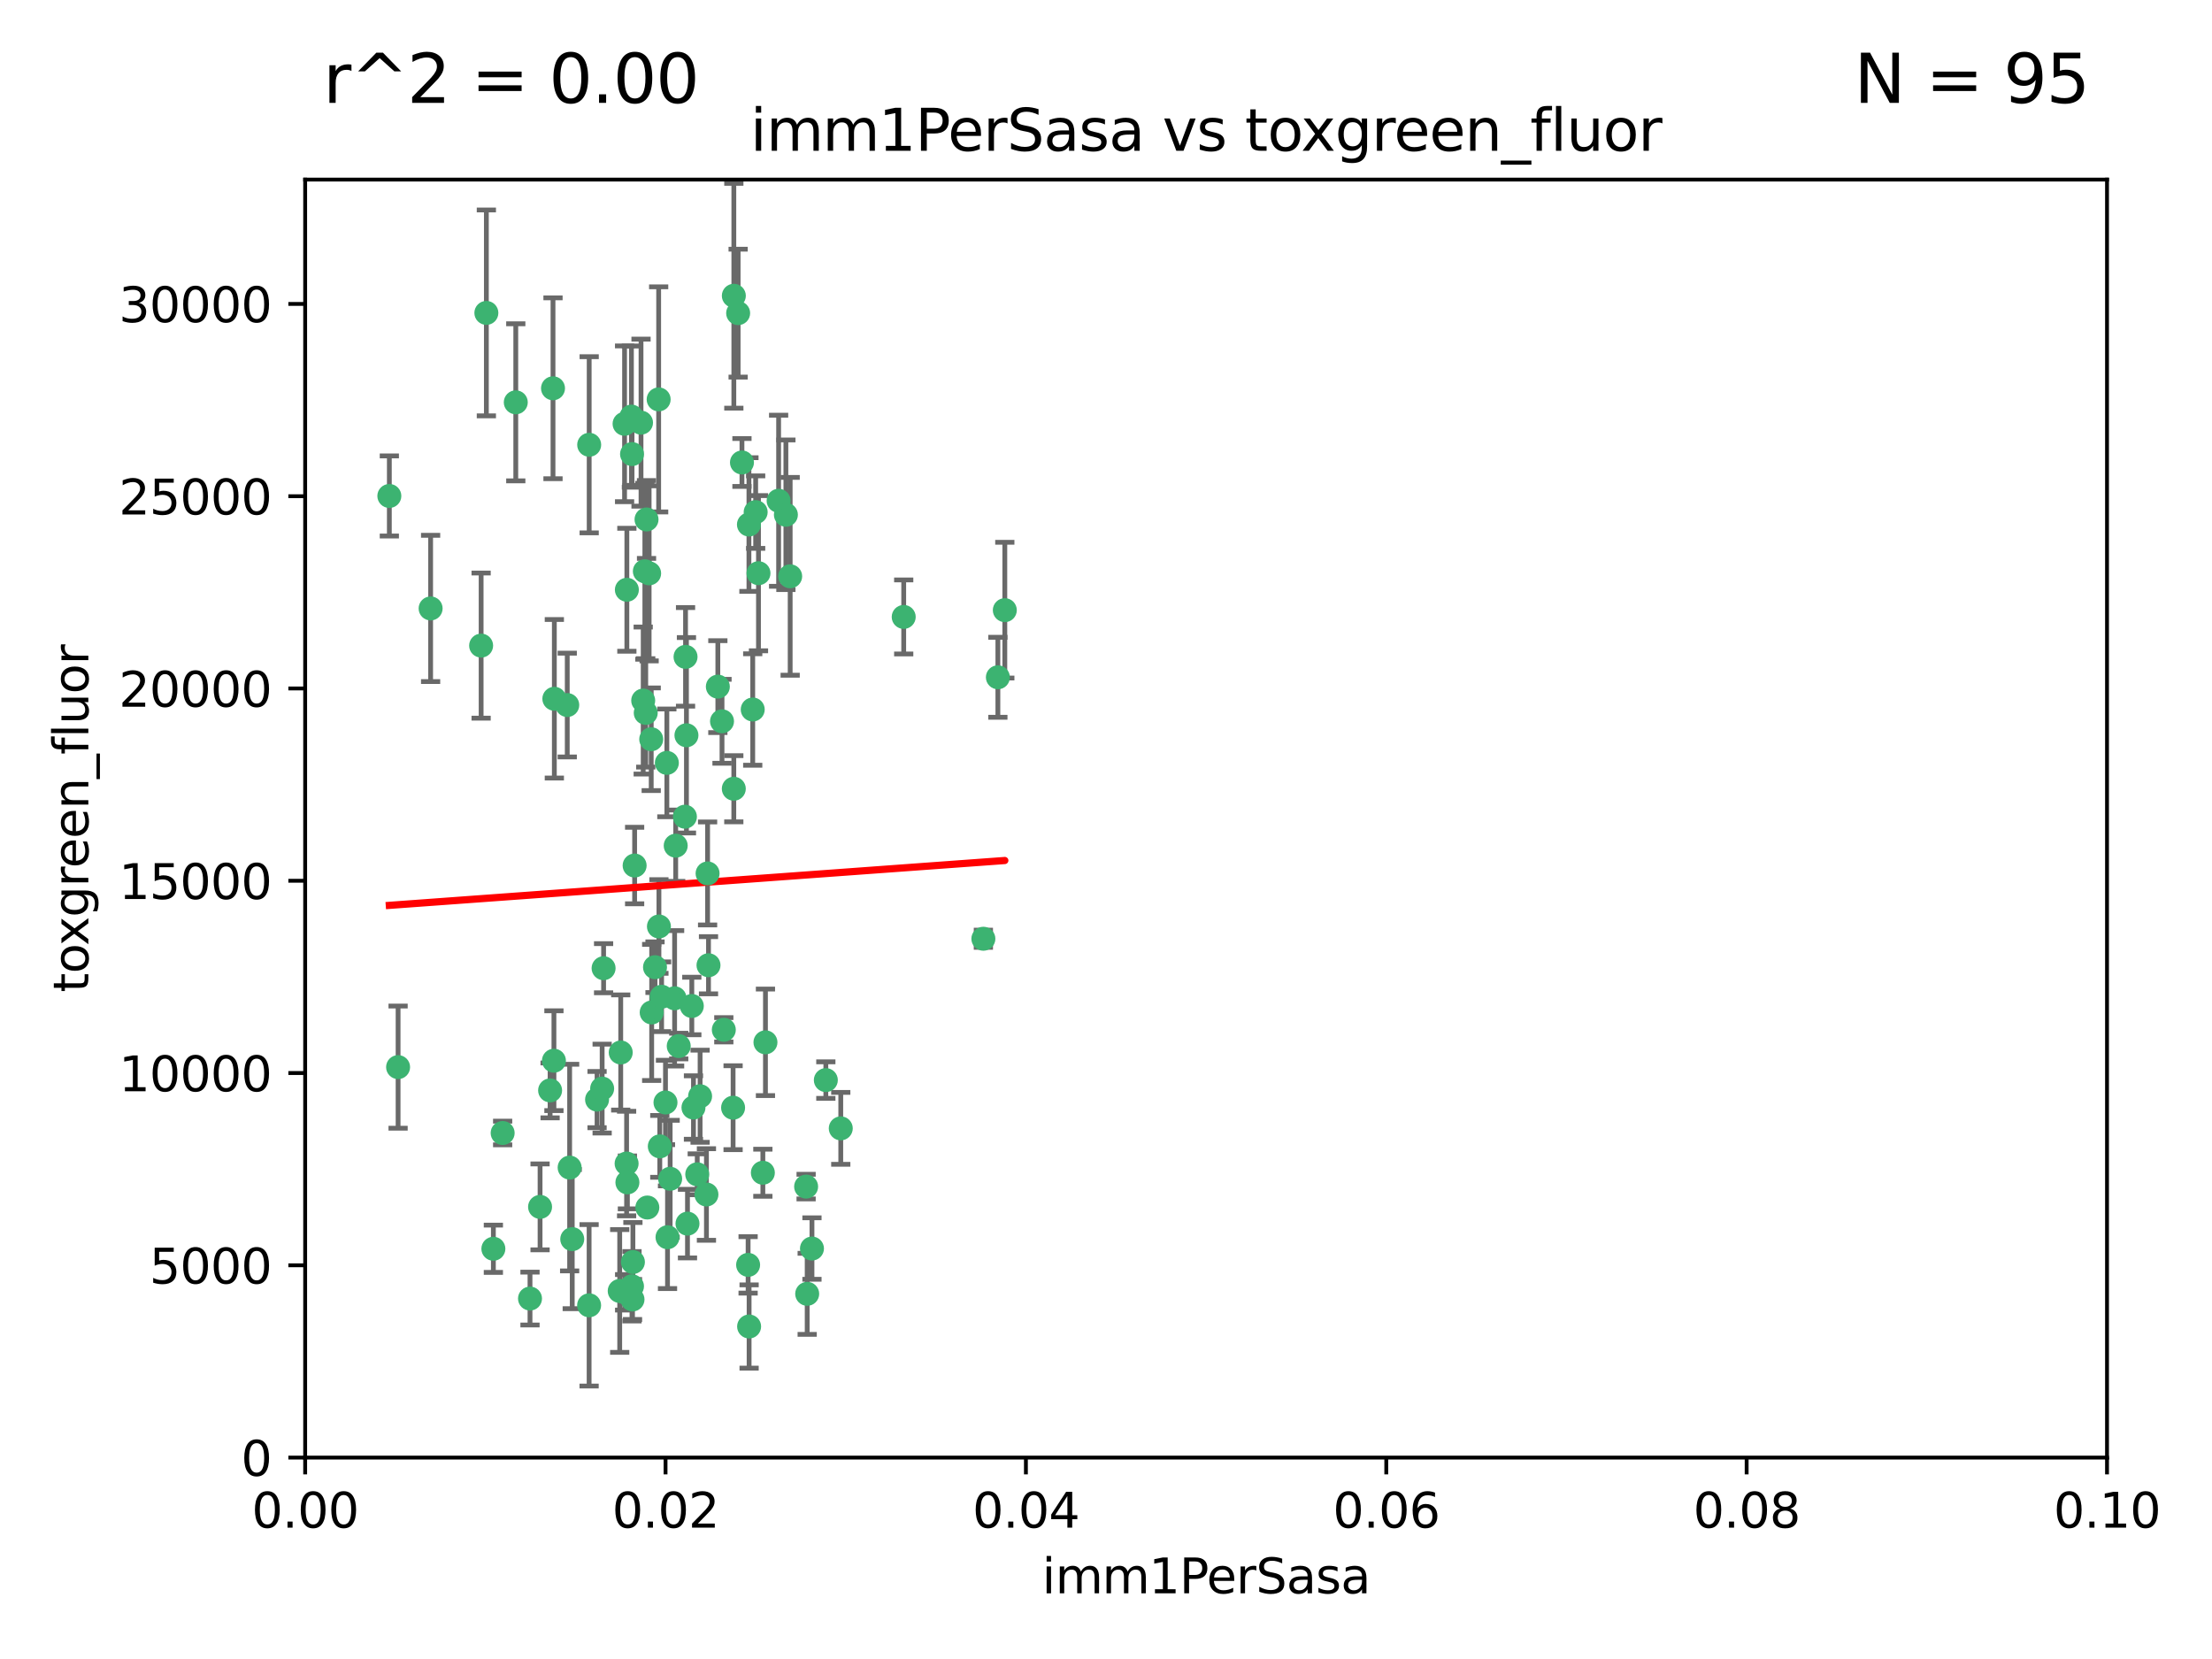<?xml version="1.0" encoding="utf-8" standalone="no"?>
<!DOCTYPE svg PUBLIC "-//W3C//DTD SVG 1.1//EN"
  "http://www.w3.org/Graphics/SVG/1.1/DTD/svg11.dtd">
<svg xmlns:xlink="http://www.w3.org/1999/xlink" width="460.8pt" height="345.6pt" viewBox="0 0 460.8 345.6" xmlns="http://www.w3.org/2000/svg" version="1.1">
 <defs>
  <style type="text/css">*{stroke-linejoin: round; stroke-linecap: butt}</style>
 </defs>
 <g id="figure_1">
  <g id="patch_1">
   <path d="M 0 345.6 
L 460.8 345.6 
L 460.8 0 
L 0 0 
z
" style="fill: #ffffff"/>
  </g>
  <g id="axes_1">
   <g id="patch_2">
    <path d="M 63.571 303.64 
L 438.93 303.64 
L 438.93 37.411 
L 63.571 37.411 
z
" style="fill: #ffffff"/>
   </g>
   <g id="PathCollection_1">
    <defs>
     <path id="mf5268579e2" d="M 0 1.118 
C 0.297 1.118 0.581 1 0.791 0.791 
C 1 0.581 1.118 0.297 1.118 0 
C 1.118 -0.297 1 -0.581 0.791 -0.791 
C 0.581 -1 0.297 -1.118 0 -1.118 
C -0.297 -1.118 -0.581 -1 -0.791 -0.791 
C -1 -0.581 -1.118 -0.297 -1.118 0 
C -1.118 0.297 -1 0.581 -0.791 0.791 
C -0.581 1 -0.297 1.118 0 1.118 
z
" style="stroke: #3cb371"/>
    </defs>
    <g clip-path="url(#pf14cac53ac)">
     <use xlink:href="#mf5268579e2" x="81.107" y="103.319" style="fill: #3cb371; stroke: #3cb371"/>
     <use xlink:href="#mf5268579e2" x="101.319" y="65.184" style="fill: #3cb371; stroke: #3cb371"/>
     <use xlink:href="#mf5268579e2" x="100.227" y="134.491" style="fill: #3cb371; stroke: #3cb371"/>
     <use xlink:href="#mf5268579e2" x="89.706" y="126.749" style="fill: #3cb371; stroke: #3cb371"/>
     <use xlink:href="#mf5268579e2" x="156.017" y="109.268" style="fill: #3cb371; stroke: #3cb371"/>
     <use xlink:href="#mf5268579e2" x="137.211" y="83.201" style="fill: #3cb371; stroke: #3cb371"/>
     <use xlink:href="#mf5268579e2" x="169.147" y="260.094" style="fill: #3cb371; stroke: #3cb371"/>
     <use xlink:href="#mf5268579e2" x="107.447" y="83.811" style="fill: #3cb371; stroke: #3cb371"/>
     <use xlink:href="#mf5268579e2" x="130.11" y="88.286" style="fill: #3cb371; stroke: #3cb371"/>
     <use xlink:href="#mf5268579e2" x="149.54" y="143.039" style="fill: #3cb371; stroke: #3cb371"/>
     <use xlink:href="#mf5268579e2" x="130.587" y="122.859" style="fill: #3cb371; stroke: #3cb371"/>
     <use xlink:href="#mf5268579e2" x="164.607" y="120.054" style="fill: #3cb371; stroke: #3cb371"/>
     <use xlink:href="#mf5268579e2" x="134.683" y="108.214" style="fill: #3cb371; stroke: #3cb371"/>
     <use xlink:href="#mf5268579e2" x="162.201" y="104.315" style="fill: #3cb371; stroke: #3cb371"/>
     <use xlink:href="#mf5268579e2" x="159.458" y="217.134" style="fill: #3cb371; stroke: #3cb371"/>
     <use xlink:href="#mf5268579e2" x="152.872" y="61.614" style="fill: #3cb371; stroke: #3cb371"/>
     <use xlink:href="#mf5268579e2" x="133.991" y="145.935" style="fill: #3cb371; stroke: #3cb371"/>
     <use xlink:href="#mf5268579e2" x="133.537" y="88.045" style="fill: #3cb371; stroke: #3cb371"/>
     <use xlink:href="#mf5268579e2" x="115.202" y="80.887" style="fill: #3cb371; stroke: #3cb371"/>
     <use xlink:href="#mf5268579e2" x="135.226" y="119.44" style="fill: #3cb371; stroke: #3cb371"/>
     <use xlink:href="#mf5268579e2" x="131.665" y="94.593" style="fill: #3cb371; stroke: #3cb371"/>
     <use xlink:href="#mf5268579e2" x="157.418" y="106.684" style="fill: #3cb371; stroke: #3cb371"/>
     <use xlink:href="#mf5268579e2" x="125.739" y="201.695" style="fill: #3cb371; stroke: #3cb371"/>
     <use xlink:href="#mf5268579e2" x="131.536" y="86.787" style="fill: #3cb371; stroke: #3cb371"/>
     <use xlink:href="#mf5268579e2" x="147.405" y="181.953" style="fill: #3cb371; stroke: #3cb371"/>
     <use xlink:href="#mf5268579e2" x="102.779" y="260.14" style="fill: #3cb371; stroke: #3cb371"/>
     <use xlink:href="#mf5268579e2" x="150.409" y="150.259" style="fill: #3cb371; stroke: #3cb371"/>
     <use xlink:href="#mf5268579e2" x="104.711" y="236.024" style="fill: #3cb371; stroke: #3cb371"/>
     <use xlink:href="#mf5268579e2" x="118.666" y="243.228" style="fill: #3cb371; stroke: #3cb371"/>
     <use xlink:href="#mf5268579e2" x="154.563" y="96.341" style="fill: #3cb371; stroke: #3cb371"/>
     <use xlink:href="#mf5268579e2" x="158.007" y="119.409" style="fill: #3cb371; stroke: #3cb371"/>
     <use xlink:href="#mf5268579e2" x="153.769" y="65.233" style="fill: #3cb371; stroke: #3cb371"/>
     <use xlink:href="#mf5268579e2" x="118.169" y="146.874" style="fill: #3cb371; stroke: #3cb371"/>
     <use xlink:href="#mf5268579e2" x="136.451" y="201.487" style="fill: #3cb371; stroke: #3cb371"/>
     <use xlink:href="#mf5268579e2" x="130.534" y="242.388" style="fill: #3cb371; stroke: #3cb371"/>
     <use xlink:href="#mf5268579e2" x="147.594" y="201.077" style="fill: #3cb371; stroke: #3cb371"/>
     <use xlink:href="#mf5268579e2" x="82.93" y="222.299" style="fill: #3cb371; stroke: #3cb371"/>
     <use xlink:href="#mf5268579e2" x="143.216" y="254.906" style="fill: #3cb371; stroke: #3cb371"/>
     <use xlink:href="#mf5268579e2" x="142.811" y="136.835" style="fill: #3cb371; stroke: #3cb371"/>
     <use xlink:href="#mf5268579e2" x="163.716" y="107.234" style="fill: #3cb371; stroke: #3cb371"/>
     <use xlink:href="#mf5268579e2" x="138.918" y="158.921" style="fill: #3cb371; stroke: #3cb371"/>
     <use xlink:href="#mf5268579e2" x="130.121" y="269.209" style="fill: #3cb371; stroke: #3cb371"/>
     <use xlink:href="#mf5268579e2" x="112.506" y="251.417" style="fill: #3cb371; stroke: #3cb371"/>
     <use xlink:href="#mf5268579e2" x="207.877" y="141.091" style="fill: #3cb371; stroke: #3cb371"/>
     <use xlink:href="#mf5268579e2" x="209.321" y="127.107" style="fill: #3cb371; stroke: #3cb371"/>
     <use xlink:href="#mf5268579e2" x="134.851" y="251.547" style="fill: #3cb371; stroke: #3cb371"/>
     <use xlink:href="#mf5268579e2" x="119.208" y="258.133" style="fill: #3cb371; stroke: #3cb371"/>
     <use xlink:href="#mf5268579e2" x="137.448" y="238.808" style="fill: #3cb371; stroke: #3cb371"/>
     <use xlink:href="#mf5268579e2" x="155.845" y="263.497" style="fill: #3cb371; stroke: #3cb371"/>
     <use xlink:href="#mf5268579e2" x="140.762" y="176.169" style="fill: #3cb371; stroke: #3cb371"/>
     <use xlink:href="#mf5268579e2" x="152.865" y="164.309" style="fill: #3cb371; stroke: #3cb371"/>
     <use xlink:href="#mf5268579e2" x="114.597" y="227.152" style="fill: #3cb371; stroke: #3cb371"/>
     <use xlink:href="#mf5268579e2" x="137.267" y="193.002" style="fill: #3cb371; stroke: #3cb371"/>
     <use xlink:href="#mf5268579e2" x="110.41" y="270.514" style="fill: #3cb371; stroke: #3cb371"/>
     <use xlink:href="#mf5268579e2" x="131.656" y="267.951" style="fill: #3cb371; stroke: #3cb371"/>
     <use xlink:href="#mf5268579e2" x="131.847" y="262.903" style="fill: #3cb371; stroke: #3cb371"/>
     <use xlink:href="#mf5268579e2" x="188.259" y="128.518" style="fill: #3cb371; stroke: #3cb371"/>
     <use xlink:href="#mf5268579e2" x="131.762" y="270.703" style="fill: #3cb371; stroke: #3cb371"/>
     <use xlink:href="#mf5268579e2" x="129.308" y="219.251" style="fill: #3cb371; stroke: #3cb371"/>
     <use xlink:href="#mf5268579e2" x="134.52" y="148.507" style="fill: #3cb371; stroke: #3cb371"/>
     <use xlink:href="#mf5268579e2" x="147.163" y="248.836" style="fill: #3cb371; stroke: #3cb371"/>
     <use xlink:href="#mf5268579e2" x="142.999" y="153.171" style="fill: #3cb371; stroke: #3cb371"/>
     <use xlink:href="#mf5268579e2" x="145.843" y="228.365" style="fill: #3cb371; stroke: #3cb371"/>
     <use xlink:href="#mf5268579e2" x="204.855" y="195.558" style="fill: #3cb371; stroke: #3cb371"/>
     <use xlink:href="#mf5268579e2" x="141.392" y="217.914" style="fill: #3cb371; stroke: #3cb371"/>
     <use xlink:href="#mf5268579e2" x="156.053" y="276.333" style="fill: #3cb371; stroke: #3cb371"/>
     <use xlink:href="#mf5268579e2" x="135.757" y="210.91" style="fill: #3cb371; stroke: #3cb371"/>
     <use xlink:href="#mf5268579e2" x="150.784" y="214.524" style="fill: #3cb371; stroke: #3cb371"/>
     <use xlink:href="#mf5268579e2" x="137.823" y="207.64" style="fill: #3cb371; stroke: #3cb371"/>
     <use xlink:href="#mf5268579e2" x="156.807" y="147.801" style="fill: #3cb371; stroke: #3cb371"/>
     <use xlink:href="#mf5268579e2" x="144.463" y="230.72" style="fill: #3cb371; stroke: #3cb371"/>
     <use xlink:href="#mf5268579e2" x="167.929" y="247.192" style="fill: #3cb371; stroke: #3cb371"/>
     <use xlink:href="#mf5268579e2" x="132.205" y="180.307" style="fill: #3cb371; stroke: #3cb371"/>
     <use xlink:href="#mf5268579e2" x="152.716" y="230.755" style="fill: #3cb371; stroke: #3cb371"/>
     <use xlink:href="#mf5268579e2" x="130.7" y="246.317" style="fill: #3cb371; stroke: #3cb371"/>
     <use xlink:href="#mf5268579e2" x="142.68" y="170.133" style="fill: #3cb371; stroke: #3cb371"/>
     <use xlink:href="#mf5268579e2" x="122.722" y="271.92" style="fill: #3cb371; stroke: #3cb371"/>
     <use xlink:href="#mf5268579e2" x="115.394" y="220.964" style="fill: #3cb371; stroke: #3cb371"/>
     <use xlink:href="#mf5268579e2" x="129.096" y="268.93" style="fill: #3cb371; stroke: #3cb371"/>
     <use xlink:href="#mf5268579e2" x="144.117" y="209.566" style="fill: #3cb371; stroke: #3cb371"/>
     <use xlink:href="#mf5268579e2" x="124.379" y="229.064" style="fill: #3cb371; stroke: #3cb371"/>
     <use xlink:href="#mf5268579e2" x="115.48" y="145.567" style="fill: #3cb371; stroke: #3cb371"/>
     <use xlink:href="#mf5268579e2" x="122.738" y="92.655" style="fill: #3cb371; stroke: #3cb371"/>
     <use xlink:href="#mf5268579e2" x="134.334" y="119.004" style="fill: #3cb371; stroke: #3cb371"/>
     <use xlink:href="#mf5268579e2" x="138.633" y="229.667" style="fill: #3cb371; stroke: #3cb371"/>
     <use xlink:href="#mf5268579e2" x="139.056" y="257.738" style="fill: #3cb371; stroke: #3cb371"/>
     <use xlink:href="#mf5268579e2" x="158.917" y="244.305" style="fill: #3cb371; stroke: #3cb371"/>
     <use xlink:href="#mf5268579e2" x="139.605" y="245.561" style="fill: #3cb371; stroke: #3cb371"/>
     <use xlink:href="#mf5268579e2" x="145.249" y="244.625" style="fill: #3cb371; stroke: #3cb371"/>
     <use xlink:href="#mf5268579e2" x="125.438" y="226.772" style="fill: #3cb371; stroke: #3cb371"/>
     <use xlink:href="#mf5268579e2" x="175.147" y="235.058" style="fill: #3cb371; stroke: #3cb371"/>
     <use xlink:href="#mf5268579e2" x="168.152" y="269.529" style="fill: #3cb371; stroke: #3cb371"/>
     <use xlink:href="#mf5268579e2" x="172.037" y="225.004" style="fill: #3cb371; stroke: #3cb371"/>
     <use xlink:href="#mf5268579e2" x="135.66" y="153.996" style="fill: #3cb371; stroke: #3cb371"/>
     <use xlink:href="#mf5268579e2" x="140.533" y="207.963" style="fill: #3cb371; stroke: #3cb371"/>
    </g>
   </g>
   <g id="matplotlib.axis_1">
    <g id="xtick_1">
     <g id="line2d_1">
      <defs>
       <path id="m250ca29a1f" d="M 0 0 
L 0 3.5 
" style="stroke: #000000; stroke-width: 0.8"/>
      </defs>
      <g>
       <use xlink:href="#m250ca29a1f" x="63.571" y="303.64" style="stroke: #000000; stroke-width: 0.8"/>
      </g>
     </g>
     <g id="text_1">
      <!-- 0.00 -->
      <g transform="translate(52.438 318.238)scale(0.1 -0.1)">
       <defs>
        <path id="DejaVuSans-30" d="M 2034 4250 
Q 1547 4250 1301 3770 
Q 1056 3291 1056 2328 
Q 1056 1369 1301 889 
Q 1547 409 2034 409 
Q 2525 409 2770 889 
Q 3016 1369 3016 2328 
Q 3016 3291 2770 3770 
Q 2525 4250 2034 4250 
z
M 2034 4750 
Q 2819 4750 3233 4129 
Q 3647 3509 3647 2328 
Q 3647 1150 3233 529 
Q 2819 -91 2034 -91 
Q 1250 -91 836 529 
Q 422 1150 422 2328 
Q 422 3509 836 4129 
Q 1250 4750 2034 4750 
z
" transform="scale(0.016)"/>
        <path id="DejaVuSans-2e" d="M 684 794 
L 1344 794 
L 1344 0 
L 684 0 
L 684 794 
z
" transform="scale(0.016)"/>
       </defs>
       <use xlink:href="#DejaVuSans-30"/>
       <use xlink:href="#DejaVuSans-2e" x="63.623"/>
       <use xlink:href="#DejaVuSans-30" x="95.41"/>
       <use xlink:href="#DejaVuSans-30" x="159.033"/>
      </g>
     </g>
    </g>
    <g id="xtick_2">
     <g id="line2d_2">
      <g>
       <use xlink:href="#m250ca29a1f" x="138.643" y="303.64" style="stroke: #000000; stroke-width: 0.8"/>
      </g>
     </g>
     <g id="text_2">
      <!-- 0.02 -->
      <g transform="translate(127.51 318.238)scale(0.1 -0.1)">
       <defs>
        <path id="DejaVuSans-32" d="M 1228 531 
L 3431 531 
L 3431 0 
L 469 0 
L 469 531 
Q 828 903 1448 1529 
Q 2069 2156 2228 2338 
Q 2531 2678 2651 2914 
Q 2772 3150 2772 3378 
Q 2772 3750 2511 3984 
Q 2250 4219 1831 4219 
Q 1534 4219 1204 4116 
Q 875 4013 500 3803 
L 500 4441 
Q 881 4594 1212 4672 
Q 1544 4750 1819 4750 
Q 2544 4750 2975 4387 
Q 3406 4025 3406 3419 
Q 3406 3131 3298 2873 
Q 3191 2616 2906 2266 
Q 2828 2175 2409 1742 
Q 1991 1309 1228 531 
z
" transform="scale(0.016)"/>
       </defs>
       <use xlink:href="#DejaVuSans-30"/>
       <use xlink:href="#DejaVuSans-2e" x="63.623"/>
       <use xlink:href="#DejaVuSans-30" x="95.41"/>
       <use xlink:href="#DejaVuSans-32" x="159.033"/>
      </g>
     </g>
    </g>
    <g id="xtick_3">
     <g id="line2d_3">
      <g>
       <use xlink:href="#m250ca29a1f" x="213.715" y="303.64" style="stroke: #000000; stroke-width: 0.8"/>
      </g>
     </g>
     <g id="text_3">
      <!-- 0.04 -->
      <g transform="translate(202.582 318.238)scale(0.1 -0.1)">
       <defs>
        <path id="DejaVuSans-34" d="M 2419 4116 
L 825 1625 
L 2419 1625 
L 2419 4116 
z
M 2253 4666 
L 3047 4666 
L 3047 1625 
L 3713 1625 
L 3713 1100 
L 3047 1100 
L 3047 0 
L 2419 0 
L 2419 1100 
L 313 1100 
L 313 1709 
L 2253 4666 
z
" transform="scale(0.016)"/>
       </defs>
       <use xlink:href="#DejaVuSans-30"/>
       <use xlink:href="#DejaVuSans-2e" x="63.623"/>
       <use xlink:href="#DejaVuSans-30" x="95.41"/>
       <use xlink:href="#DejaVuSans-34" x="159.033"/>
      </g>
     </g>
    </g>
    <g id="xtick_4">
     <g id="line2d_4">
      <g>
       <use xlink:href="#m250ca29a1f" x="288.786" y="303.64" style="stroke: #000000; stroke-width: 0.8"/>
      </g>
     </g>
     <g id="text_4">
      <!-- 0.06 -->
      <g transform="translate(277.654 318.238)scale(0.1 -0.1)">
       <defs>
        <path id="DejaVuSans-36" d="M 2113 2584 
Q 1688 2584 1439 2293 
Q 1191 2003 1191 1497 
Q 1191 994 1439 701 
Q 1688 409 2113 409 
Q 2538 409 2786 701 
Q 3034 994 3034 1497 
Q 3034 2003 2786 2293 
Q 2538 2584 2113 2584 
z
M 3366 4563 
L 3366 3988 
Q 3128 4100 2886 4159 
Q 2644 4219 2406 4219 
Q 1781 4219 1451 3797 
Q 1122 3375 1075 2522 
Q 1259 2794 1537 2939 
Q 1816 3084 2150 3084 
Q 2853 3084 3261 2657 
Q 3669 2231 3669 1497 
Q 3669 778 3244 343 
Q 2819 -91 2113 -91 
Q 1303 -91 875 529 
Q 447 1150 447 2328 
Q 447 3434 972 4092 
Q 1497 4750 2381 4750 
Q 2619 4750 2861 4703 
Q 3103 4656 3366 4563 
z
" transform="scale(0.016)"/>
       </defs>
       <use xlink:href="#DejaVuSans-30"/>
       <use xlink:href="#DejaVuSans-2e" x="63.623"/>
       <use xlink:href="#DejaVuSans-30" x="95.41"/>
       <use xlink:href="#DejaVuSans-36" x="159.033"/>
      </g>
     </g>
    </g>
    <g id="xtick_5">
     <g id="line2d_5">
      <g>
       <use xlink:href="#m250ca29a1f" x="363.858" y="303.64" style="stroke: #000000; stroke-width: 0.8"/>
      </g>
     </g>
     <g id="text_5">
      <!-- 0.08 -->
      <g transform="translate(352.725 318.238)scale(0.1 -0.1)">
       <defs>
        <path id="DejaVuSans-38" d="M 2034 2216 
Q 1584 2216 1326 1975 
Q 1069 1734 1069 1313 
Q 1069 891 1326 650 
Q 1584 409 2034 409 
Q 2484 409 2743 651 
Q 3003 894 3003 1313 
Q 3003 1734 2745 1975 
Q 2488 2216 2034 2216 
z
M 1403 2484 
Q 997 2584 770 2862 
Q 544 3141 544 3541 
Q 544 4100 942 4425 
Q 1341 4750 2034 4750 
Q 2731 4750 3128 4425 
Q 3525 4100 3525 3541 
Q 3525 3141 3298 2862 
Q 3072 2584 2669 2484 
Q 3125 2378 3379 2068 
Q 3634 1759 3634 1313 
Q 3634 634 3220 271 
Q 2806 -91 2034 -91 
Q 1263 -91 848 271 
Q 434 634 434 1313 
Q 434 1759 690 2068 
Q 947 2378 1403 2484 
z
M 1172 3481 
Q 1172 3119 1398 2916 
Q 1625 2713 2034 2713 
Q 2441 2713 2670 2916 
Q 2900 3119 2900 3481 
Q 2900 3844 2670 4047 
Q 2441 4250 2034 4250 
Q 1625 4250 1398 4047 
Q 1172 3844 1172 3481 
z
" transform="scale(0.016)"/>
       </defs>
       <use xlink:href="#DejaVuSans-30"/>
       <use xlink:href="#DejaVuSans-2e" x="63.623"/>
       <use xlink:href="#DejaVuSans-30" x="95.41"/>
       <use xlink:href="#DejaVuSans-38" x="159.033"/>
      </g>
     </g>
    </g>
    <g id="xtick_6">
     <g id="line2d_6">
      <g>
       <use xlink:href="#m250ca29a1f" x="438.93" y="303.64" style="stroke: #000000; stroke-width: 0.8"/>
      </g>
     </g>
     <g id="text_6">
      <!-- 0.10 -->
      <g transform="translate(427.797 318.238)scale(0.1 -0.1)">
       <defs>
        <path id="DejaVuSans-31" d="M 794 531 
L 1825 531 
L 1825 4091 
L 703 3866 
L 703 4441 
L 1819 4666 
L 2450 4666 
L 2450 531 
L 3481 531 
L 3481 0 
L 794 0 
L 794 531 
z
" transform="scale(0.016)"/>
       </defs>
       <use xlink:href="#DejaVuSans-30"/>
       <use xlink:href="#DejaVuSans-2e" x="63.623"/>
       <use xlink:href="#DejaVuSans-31" x="95.41"/>
       <use xlink:href="#DejaVuSans-30" x="159.033"/>
      </g>
     </g>
    </g>
    <g id="text_7">
     <!-- imm1PerSasa -->
     <g transform="translate(217.067 331.917)scale(0.1 -0.1)">
      <defs>
       <path id="DejaVuSans-69" d="M 603 3500 
L 1178 3500 
L 1178 0 
L 603 0 
L 603 3500 
z
M 603 4863 
L 1178 4863 
L 1178 4134 
L 603 4134 
L 603 4863 
z
" transform="scale(0.016)"/>
       <path id="DejaVuSans-6d" d="M 3328 2828 
Q 3544 3216 3844 3400 
Q 4144 3584 4550 3584 
Q 5097 3584 5394 3201 
Q 5691 2819 5691 2113 
L 5691 0 
L 5113 0 
L 5113 2094 
Q 5113 2597 4934 2840 
Q 4756 3084 4391 3084 
Q 3944 3084 3684 2787 
Q 3425 2491 3425 1978 
L 3425 0 
L 2847 0 
L 2847 2094 
Q 2847 2600 2669 2842 
Q 2491 3084 2119 3084 
Q 1678 3084 1418 2786 
Q 1159 2488 1159 1978 
L 1159 0 
L 581 0 
L 581 3500 
L 1159 3500 
L 1159 2956 
Q 1356 3278 1631 3431 
Q 1906 3584 2284 3584 
Q 2666 3584 2933 3390 
Q 3200 3197 3328 2828 
z
" transform="scale(0.016)"/>
       <path id="DejaVuSans-50" d="M 1259 4147 
L 1259 2394 
L 2053 2394 
Q 2494 2394 2734 2622 
Q 2975 2850 2975 3272 
Q 2975 3691 2734 3919 
Q 2494 4147 2053 4147 
L 1259 4147 
z
M 628 4666 
L 2053 4666 
Q 2838 4666 3239 4311 
Q 3641 3956 3641 3272 
Q 3641 2581 3239 2228 
Q 2838 1875 2053 1875 
L 1259 1875 
L 1259 0 
L 628 0 
L 628 4666 
z
" transform="scale(0.016)"/>
       <path id="DejaVuSans-65" d="M 3597 1894 
L 3597 1613 
L 953 1613 
Q 991 1019 1311 708 
Q 1631 397 2203 397 
Q 2534 397 2845 478 
Q 3156 559 3463 722 
L 3463 178 
Q 3153 47 2828 -22 
Q 2503 -91 2169 -91 
Q 1331 -91 842 396 
Q 353 884 353 1716 
Q 353 2575 817 3079 
Q 1281 3584 2069 3584 
Q 2775 3584 3186 3129 
Q 3597 2675 3597 1894 
z
M 3022 2063 
Q 3016 2534 2758 2815 
Q 2500 3097 2075 3097 
Q 1594 3097 1305 2825 
Q 1016 2553 972 2059 
L 3022 2063 
z
" transform="scale(0.016)"/>
       <path id="DejaVuSans-72" d="M 2631 2963 
Q 2534 3019 2420 3045 
Q 2306 3072 2169 3072 
Q 1681 3072 1420 2755 
Q 1159 2438 1159 1844 
L 1159 0 
L 581 0 
L 581 3500 
L 1159 3500 
L 1159 2956 
Q 1341 3275 1631 3429 
Q 1922 3584 2338 3584 
Q 2397 3584 2469 3576 
Q 2541 3569 2628 3553 
L 2631 2963 
z
" transform="scale(0.016)"/>
       <path id="DejaVuSans-53" d="M 3425 4513 
L 3425 3897 
Q 3066 4069 2747 4153 
Q 2428 4238 2131 4238 
Q 1616 4238 1336 4038 
Q 1056 3838 1056 3469 
Q 1056 3159 1242 3001 
Q 1428 2844 1947 2747 
L 2328 2669 
Q 3034 2534 3370 2195 
Q 3706 1856 3706 1288 
Q 3706 609 3251 259 
Q 2797 -91 1919 -91 
Q 1588 -91 1214 -16 
Q 841 59 441 206 
L 441 856 
Q 825 641 1194 531 
Q 1563 422 1919 422 
Q 2459 422 2753 634 
Q 3047 847 3047 1241 
Q 3047 1584 2836 1778 
Q 2625 1972 2144 2069 
L 1759 2144 
Q 1053 2284 737 2584 
Q 422 2884 422 3419 
Q 422 4038 858 4394 
Q 1294 4750 2059 4750 
Q 2388 4750 2728 4690 
Q 3069 4631 3425 4513 
z
" transform="scale(0.016)"/>
       <path id="DejaVuSans-61" d="M 2194 1759 
Q 1497 1759 1228 1600 
Q 959 1441 959 1056 
Q 959 750 1161 570 
Q 1363 391 1709 391 
Q 2188 391 2477 730 
Q 2766 1069 2766 1631 
L 2766 1759 
L 2194 1759 
z
M 3341 1997 
L 3341 0 
L 2766 0 
L 2766 531 
Q 2569 213 2275 61 
Q 1981 -91 1556 -91 
Q 1019 -91 701 211 
Q 384 513 384 1019 
Q 384 1609 779 1909 
Q 1175 2209 1959 2209 
L 2766 2209 
L 2766 2266 
Q 2766 2663 2505 2880 
Q 2244 3097 1772 3097 
Q 1472 3097 1187 3025 
Q 903 2953 641 2809 
L 641 3341 
Q 956 3463 1253 3523 
Q 1550 3584 1831 3584 
Q 2591 3584 2966 3190 
Q 3341 2797 3341 1997 
z
" transform="scale(0.016)"/>
       <path id="DejaVuSans-73" d="M 2834 3397 
L 2834 2853 
Q 2591 2978 2328 3040 
Q 2066 3103 1784 3103 
Q 1356 3103 1142 2972 
Q 928 2841 928 2578 
Q 928 2378 1081 2264 
Q 1234 2150 1697 2047 
L 1894 2003 
Q 2506 1872 2764 1633 
Q 3022 1394 3022 966 
Q 3022 478 2636 193 
Q 2250 -91 1575 -91 
Q 1294 -91 989 -36 
Q 684 19 347 128 
L 347 722 
Q 666 556 975 473 
Q 1284 391 1588 391 
Q 1994 391 2212 530 
Q 2431 669 2431 922 
Q 2431 1156 2273 1281 
Q 2116 1406 1581 1522 
L 1381 1569 
Q 847 1681 609 1914 
Q 372 2147 372 2553 
Q 372 3047 722 3315 
Q 1072 3584 1716 3584 
Q 2034 3584 2315 3537 
Q 2597 3491 2834 3397 
z
" transform="scale(0.016)"/>
      </defs>
      <use xlink:href="#DejaVuSans-69"/>
      <use xlink:href="#DejaVuSans-6d" x="27.783"/>
      <use xlink:href="#DejaVuSans-6d" x="125.195"/>
      <use xlink:href="#DejaVuSans-31" x="222.607"/>
      <use xlink:href="#DejaVuSans-50" x="286.23"/>
      <use xlink:href="#DejaVuSans-65" x="342.908"/>
      <use xlink:href="#DejaVuSans-72" x="404.432"/>
      <use xlink:href="#DejaVuSans-53" x="445.545"/>
      <use xlink:href="#DejaVuSans-61" x="509.021"/>
      <use xlink:href="#DejaVuSans-73" x="570.301"/>
      <use xlink:href="#DejaVuSans-61" x="622.4"/>
     </g>
    </g>
   </g>
   <g id="matplotlib.axis_2">
    <g id="ytick_1">
     <g id="line2d_7">
      <defs>
       <path id="m533f62b345" d="M 0 0 
L -3.5 0 
" style="stroke: #000000; stroke-width: 0.8"/>
      </defs>
      <g>
       <use xlink:href="#m533f62b345" x="63.571" y="303.64" style="stroke: #000000; stroke-width: 0.8"/>
      </g>
     </g>
     <g id="text_8">
      <!-- 0 -->
      <g transform="translate(50.209 307.439)scale(0.1 -0.1)">
       <use xlink:href="#DejaVuSans-30"/>
      </g>
     </g>
    </g>
    <g id="ytick_2">
     <g id="line2d_8">
      <g>
       <use xlink:href="#m533f62b345" x="63.571" y="263.586" style="stroke: #000000; stroke-width: 0.8"/>
      </g>
     </g>
     <g id="text_9">
      <!-- 5000 -->
      <g transform="translate(31.121 267.385)scale(0.1 -0.1)">
       <defs>
        <path id="DejaVuSans-35" d="M 691 4666 
L 3169 4666 
L 3169 4134 
L 1269 4134 
L 1269 2991 
Q 1406 3038 1543 3061 
Q 1681 3084 1819 3084 
Q 2600 3084 3056 2656 
Q 3513 2228 3513 1497 
Q 3513 744 3044 326 
Q 2575 -91 1722 -91 
Q 1428 -91 1123 -41 
Q 819 9 494 109 
L 494 744 
Q 775 591 1075 516 
Q 1375 441 1709 441 
Q 2250 441 2565 725 
Q 2881 1009 2881 1497 
Q 2881 1984 2565 2268 
Q 2250 2553 1709 2553 
Q 1456 2553 1204 2497 
Q 953 2441 691 2322 
L 691 4666 
z
" transform="scale(0.016)"/>
       </defs>
       <use xlink:href="#DejaVuSans-35"/>
       <use xlink:href="#DejaVuSans-30" x="63.623"/>
       <use xlink:href="#DejaVuSans-30" x="127.246"/>
       <use xlink:href="#DejaVuSans-30" x="190.869"/>
      </g>
     </g>
    </g>
    <g id="ytick_3">
     <g id="line2d_9">
      <g>
       <use xlink:href="#m533f62b345" x="63.571" y="223.532" style="stroke: #000000; stroke-width: 0.8"/>
      </g>
     </g>
     <g id="text_10">
      <!-- 10000 -->
      <g transform="translate(24.759 227.331)scale(0.1 -0.1)">
       <use xlink:href="#DejaVuSans-31"/>
       <use xlink:href="#DejaVuSans-30" x="63.623"/>
       <use xlink:href="#DejaVuSans-30" x="127.246"/>
       <use xlink:href="#DejaVuSans-30" x="190.869"/>
       <use xlink:href="#DejaVuSans-30" x="254.492"/>
      </g>
     </g>
    </g>
    <g id="ytick_4">
     <g id="line2d_10">
      <g>
       <use xlink:href="#m533f62b345" x="63.571" y="183.478" style="stroke: #000000; stroke-width: 0.8"/>
      </g>
     </g>
     <g id="text_11">
      <!-- 15000 -->
      <g transform="translate(24.759 187.278)scale(0.1 -0.1)">
       <use xlink:href="#DejaVuSans-31"/>
       <use xlink:href="#DejaVuSans-35" x="63.623"/>
       <use xlink:href="#DejaVuSans-30" x="127.246"/>
       <use xlink:href="#DejaVuSans-30" x="190.869"/>
       <use xlink:href="#DejaVuSans-30" x="254.492"/>
      </g>
     </g>
    </g>
    <g id="ytick_5">
     <g id="line2d_11">
      <g>
       <use xlink:href="#m533f62b345" x="63.571" y="143.424" style="stroke: #000000; stroke-width: 0.8"/>
      </g>
     </g>
     <g id="text_12">
      <!-- 20000 -->
      <g transform="translate(24.759 147.224)scale(0.1 -0.1)">
       <use xlink:href="#DejaVuSans-32"/>
       <use xlink:href="#DejaVuSans-30" x="63.623"/>
       <use xlink:href="#DejaVuSans-30" x="127.246"/>
       <use xlink:href="#DejaVuSans-30" x="190.869"/>
       <use xlink:href="#DejaVuSans-30" x="254.492"/>
      </g>
     </g>
    </g>
    <g id="ytick_6">
     <g id="line2d_12">
      <g>
       <use xlink:href="#m533f62b345" x="63.571" y="103.371" style="stroke: #000000; stroke-width: 0.8"/>
      </g>
     </g>
     <g id="text_13">
      <!-- 25000 -->
      <g transform="translate(24.759 107.17)scale(0.1 -0.1)">
       <use xlink:href="#DejaVuSans-32"/>
       <use xlink:href="#DejaVuSans-35" x="63.623"/>
       <use xlink:href="#DejaVuSans-30" x="127.246"/>
       <use xlink:href="#DejaVuSans-30" x="190.869"/>
       <use xlink:href="#DejaVuSans-30" x="254.492"/>
      </g>
     </g>
    </g>
    <g id="ytick_7">
     <g id="line2d_13">
      <g>
       <use xlink:href="#m533f62b345" x="63.571" y="63.317" style="stroke: #000000; stroke-width: 0.8"/>
      </g>
     </g>
     <g id="text_14">
      <!-- 30000 -->
      <g transform="translate(24.759 67.116)scale(0.1 -0.1)">
       <defs>
        <path id="DejaVuSans-33" d="M 2597 2516 
Q 3050 2419 3304 2112 
Q 3559 1806 3559 1356 
Q 3559 666 3084 287 
Q 2609 -91 1734 -91 
Q 1441 -91 1130 -33 
Q 819 25 488 141 
L 488 750 
Q 750 597 1062 519 
Q 1375 441 1716 441 
Q 2309 441 2620 675 
Q 2931 909 2931 1356 
Q 2931 1769 2642 2001 
Q 2353 2234 1838 2234 
L 1294 2234 
L 1294 2753 
L 1863 2753 
Q 2328 2753 2575 2939 
Q 2822 3125 2822 3475 
Q 2822 3834 2567 4026 
Q 2313 4219 1838 4219 
Q 1578 4219 1281 4162 
Q 984 4106 628 3988 
L 628 4550 
Q 988 4650 1302 4700 
Q 1616 4750 1894 4750 
Q 2613 4750 3031 4423 
Q 3450 4097 3450 3541 
Q 3450 3153 3228 2886 
Q 3006 2619 2597 2516 
z
" transform="scale(0.016)"/>
       </defs>
       <use xlink:href="#DejaVuSans-33"/>
       <use xlink:href="#DejaVuSans-30" x="63.623"/>
       <use xlink:href="#DejaVuSans-30" x="127.246"/>
       <use xlink:href="#DejaVuSans-30" x="190.869"/>
       <use xlink:href="#DejaVuSans-30" x="254.492"/>
      </g>
     </g>
    </g>
    <g id="text_15">
     <!-- toxgreen_fluor -->
     <g transform="translate(18.401 206.72)rotate(-90)scale(0.1 -0.1)">
      <defs>
       <path id="DejaVuSans-74" d="M 1172 4494 
L 1172 3500 
L 2356 3500 
L 2356 3053 
L 1172 3053 
L 1172 1153 
Q 1172 725 1289 603 
Q 1406 481 1766 481 
L 2356 481 
L 2356 0 
L 1766 0 
Q 1100 0 847 248 
Q 594 497 594 1153 
L 594 3053 
L 172 3053 
L 172 3500 
L 594 3500 
L 594 4494 
L 1172 4494 
z
" transform="scale(0.016)"/>
       <path id="DejaVuSans-6f" d="M 1959 3097 
Q 1497 3097 1228 2736 
Q 959 2375 959 1747 
Q 959 1119 1226 758 
Q 1494 397 1959 397 
Q 2419 397 2687 759 
Q 2956 1122 2956 1747 
Q 2956 2369 2687 2733 
Q 2419 3097 1959 3097 
z
M 1959 3584 
Q 2709 3584 3137 3096 
Q 3566 2609 3566 1747 
Q 3566 888 3137 398 
Q 2709 -91 1959 -91 
Q 1206 -91 779 398 
Q 353 888 353 1747 
Q 353 2609 779 3096 
Q 1206 3584 1959 3584 
z
" transform="scale(0.016)"/>
       <path id="DejaVuSans-78" d="M 3513 3500 
L 2247 1797 
L 3578 0 
L 2900 0 
L 1881 1375 
L 863 0 
L 184 0 
L 1544 1831 
L 300 3500 
L 978 3500 
L 1906 2253 
L 2834 3500 
L 3513 3500 
z
" transform="scale(0.016)"/>
       <path id="DejaVuSans-67" d="M 2906 1791 
Q 2906 2416 2648 2759 
Q 2391 3103 1925 3103 
Q 1463 3103 1205 2759 
Q 947 2416 947 1791 
Q 947 1169 1205 825 
Q 1463 481 1925 481 
Q 2391 481 2648 825 
Q 2906 1169 2906 1791 
z
M 3481 434 
Q 3481 -459 3084 -895 
Q 2688 -1331 1869 -1331 
Q 1566 -1331 1297 -1286 
Q 1028 -1241 775 -1147 
L 775 -588 
Q 1028 -725 1275 -790 
Q 1522 -856 1778 -856 
Q 2344 -856 2625 -561 
Q 2906 -266 2906 331 
L 2906 616 
Q 2728 306 2450 153 
Q 2172 0 1784 0 
Q 1141 0 747 490 
Q 353 981 353 1791 
Q 353 2603 747 3093 
Q 1141 3584 1784 3584 
Q 2172 3584 2450 3431 
Q 2728 3278 2906 2969 
L 2906 3500 
L 3481 3500 
L 3481 434 
z
" transform="scale(0.016)"/>
       <path id="DejaVuSans-6e" d="M 3513 2113 
L 3513 0 
L 2938 0 
L 2938 2094 
Q 2938 2591 2744 2837 
Q 2550 3084 2163 3084 
Q 1697 3084 1428 2787 
Q 1159 2491 1159 1978 
L 1159 0 
L 581 0 
L 581 3500 
L 1159 3500 
L 1159 2956 
Q 1366 3272 1645 3428 
Q 1925 3584 2291 3584 
Q 2894 3584 3203 3211 
Q 3513 2838 3513 2113 
z
" transform="scale(0.016)"/>
       <path id="DejaVuSans-5f" d="M 3263 -1063 
L 3263 -1509 
L -63 -1509 
L -63 -1063 
L 3263 -1063 
z
" transform="scale(0.016)"/>
       <path id="DejaVuSans-66" d="M 2375 4863 
L 2375 4384 
L 1825 4384 
Q 1516 4384 1395 4259 
Q 1275 4134 1275 3809 
L 1275 3500 
L 2222 3500 
L 2222 3053 
L 1275 3053 
L 1275 0 
L 697 0 
L 697 3053 
L 147 3053 
L 147 3500 
L 697 3500 
L 697 3744 
Q 697 4328 969 4595 
Q 1241 4863 1831 4863 
L 2375 4863 
z
" transform="scale(0.016)"/>
       <path id="DejaVuSans-6c" d="M 603 4863 
L 1178 4863 
L 1178 0 
L 603 0 
L 603 4863 
z
" transform="scale(0.016)"/>
       <path id="DejaVuSans-75" d="M 544 1381 
L 544 3500 
L 1119 3500 
L 1119 1403 
Q 1119 906 1312 657 
Q 1506 409 1894 409 
Q 2359 409 2629 706 
Q 2900 1003 2900 1516 
L 2900 3500 
L 3475 3500 
L 3475 0 
L 2900 0 
L 2900 538 
Q 2691 219 2414 64 
Q 2138 -91 1772 -91 
Q 1169 -91 856 284 
Q 544 659 544 1381 
z
M 1991 3584 
L 1991 3584 
z
" transform="scale(0.016)"/>
      </defs>
      <use xlink:href="#DejaVuSans-74"/>
      <use xlink:href="#DejaVuSans-6f" x="39.209"/>
      <use xlink:href="#DejaVuSans-78" x="97.266"/>
      <use xlink:href="#DejaVuSans-67" x="156.445"/>
      <use xlink:href="#DejaVuSans-72" x="219.922"/>
      <use xlink:href="#DejaVuSans-65" x="258.785"/>
      <use xlink:href="#DejaVuSans-65" x="320.309"/>
      <use xlink:href="#DejaVuSans-6e" x="381.832"/>
      <use xlink:href="#DejaVuSans-5f" x="445.211"/>
      <use xlink:href="#DejaVuSans-66" x="495.211"/>
      <use xlink:href="#DejaVuSans-6c" x="530.416"/>
      <use xlink:href="#DejaVuSans-75" x="558.199"/>
      <use xlink:href="#DejaVuSans-6f" x="621.578"/>
      <use xlink:href="#DejaVuSans-72" x="682.76"/>
     </g>
    </g>
   </g>
   <g id="LineCollection_1">
    <path d="M 81.107 111.662 
L 81.107 94.976 
" clip-path="url(#pf14cac53ac)" style="fill: none; stroke: #696969"/>
    <path d="M 101.319 86.629 
L 101.319 43.739 
" clip-path="url(#pf14cac53ac)" style="fill: none; stroke: #696969"/>
    <path d="M 100.227 149.606 
L 100.227 119.375 
" clip-path="url(#pf14cac53ac)" style="fill: none; stroke: #696969"/>
    <path d="M 89.706 141.983 
L 89.706 111.515 
" clip-path="url(#pf14cac53ac)" style="fill: none; stroke: #696969"/>
    <path d="M 156.017 123.191 
L 156.017 95.346 
" clip-path="url(#pf14cac53ac)" style="fill: none; stroke: #696969"/>
    <path d="M 137.211 106.648 
L 137.211 59.753 
" clip-path="url(#pf14cac53ac)" style="fill: none; stroke: #696969"/>
    <path d="M 169.147 266.497 
L 169.147 253.692 
" clip-path="url(#pf14cac53ac)" style="fill: none; stroke: #696969"/>
    <path d="M 107.447 100.173 
L 107.447 67.45 
" clip-path="url(#pf14cac53ac)" style="fill: none; stroke: #696969"/>
    <path d="M 130.11 104.51 
L 130.11 72.063 
" clip-path="url(#pf14cac53ac)" style="fill: none; stroke: #696969"/>
    <path d="M 149.54 152.61 
L 149.54 133.468 
" clip-path="url(#pf14cac53ac)" style="fill: none; stroke: #696969"/>
    <path d="M 130.587 135.667 
L 130.587 110.051 
" clip-path="url(#pf14cac53ac)" style="fill: none; stroke: #696969"/>
    <path d="M 164.607 140.659 
L 164.607 99.45 
" clip-path="url(#pf14cac53ac)" style="fill: none; stroke: #696969"/>
    <path d="M 134.683 116.326 
L 134.683 100.101 
" clip-path="url(#pf14cac53ac)" style="fill: none; stroke: #696969"/>
    <path d="M 162.201 122.133 
L 162.201 86.497 
" clip-path="url(#pf14cac53ac)" style="fill: none; stroke: #696969"/>
    <path d="M 159.458 228.233 
L 159.458 206.035 
" clip-path="url(#pf14cac53ac)" style="fill: none; stroke: #696969"/>
    <path d="M 152.872 85.029 
L 152.872 38.199 
" clip-path="url(#pf14cac53ac)" style="fill: none; stroke: #696969"/>
    <path d="M 133.991 161.248 
L 133.991 130.622 
" clip-path="url(#pf14cac53ac)" style="fill: none; stroke: #696969"/>
    <path d="M 133.537 105.444 
L 133.537 70.646 
" clip-path="url(#pf14cac53ac)" style="fill: none; stroke: #696969"/>
    <path d="M 115.202 99.727 
L 115.202 62.047 
" clip-path="url(#pf14cac53ac)" style="fill: none; stroke: #696969"/>
    <path d="M 135.226 137.675 
L 135.226 101.206 
" clip-path="url(#pf14cac53ac)" style="fill: none; stroke: #696969"/>
    <path d="M 131.665 101.108 
L 131.665 88.078 
" clip-path="url(#pf14cac53ac)" style="fill: none; stroke: #696969"/>
    <path d="M 157.418 114.235 
L 157.418 99.134 
" clip-path="url(#pf14cac53ac)" style="fill: none; stroke: #696969"/>
    <path d="M 125.739 206.809 
L 125.739 196.58 
" clip-path="url(#pf14cac53ac)" style="fill: none; stroke: #696969"/>
    <path d="M 131.536 101.495 
L 131.536 72.08 
" clip-path="url(#pf14cac53ac)" style="fill: none; stroke: #696969"/>
    <path d="M 147.405 192.683 
L 147.405 171.223 
" clip-path="url(#pf14cac53ac)" style="fill: none; stroke: #696969"/>
    <path d="M 102.779 265.065 
L 102.779 255.214 
" clip-path="url(#pf14cac53ac)" style="fill: none; stroke: #696969"/>
    <path d="M 150.409 159.003 
L 150.409 141.514 
" clip-path="url(#pf14cac53ac)" style="fill: none; stroke: #696969"/>
    <path d="M 104.711 238.492 
L 104.711 233.557 
" clip-path="url(#pf14cac53ac)" style="fill: none; stroke: #696969"/>
    <path d="M 118.666 264.748 
L 118.666 221.708 
" clip-path="url(#pf14cac53ac)" style="fill: none; stroke: #696969"/>
    <path d="M 154.563 101.329 
L 154.563 91.353 
" clip-path="url(#pf14cac53ac)" style="fill: none; stroke: #696969"/>
    <path d="M 158.007 135.574 
L 158.007 103.243 
" clip-path="url(#pf14cac53ac)" style="fill: none; stroke: #696969"/>
    <path d="M 153.769 78.556 
L 153.769 51.911 
" clip-path="url(#pf14cac53ac)" style="fill: none; stroke: #696969"/>
    <path d="M 118.169 157.684 
L 118.169 136.065 
" clip-path="url(#pf14cac53ac)" style="fill: none; stroke: #696969"/>
    <path d="M 136.451 206.761 
L 136.451 196.213 
" clip-path="url(#pf14cac53ac)" style="fill: none; stroke: #696969"/>
    <path d="M 130.534 253.279 
L 130.534 231.496 
" clip-path="url(#pf14cac53ac)" style="fill: none; stroke: #696969"/>
    <path d="M 147.594 207.031 
L 147.594 195.122 
" clip-path="url(#pf14cac53ac)" style="fill: none; stroke: #696969"/>
    <path d="M 82.93 235.023 
L 82.93 209.574 
" clip-path="url(#pf14cac53ac)" style="fill: none; stroke: #696969"/>
    <path d="M 143.216 262.048 
L 143.216 247.764 
" clip-path="url(#pf14cac53ac)" style="fill: none; stroke: #696969"/>
    <path d="M 142.811 147.104 
L 142.811 126.566 
" clip-path="url(#pf14cac53ac)" style="fill: none; stroke: #696969"/>
    <path d="M 163.716 122.819 
L 163.716 91.649 
" clip-path="url(#pf14cac53ac)" style="fill: none; stroke: #696969"/>
    <path d="M 138.918 170.147 
L 138.918 147.694 
" clip-path="url(#pf14cac53ac)" style="fill: none; stroke: #696969"/>
    <path d="M 130.121 272.908 
L 130.121 265.511 
" clip-path="url(#pf14cac53ac)" style="fill: none; stroke: #696969"/>
    <path d="M 112.506 260.365 
L 112.506 242.469 
" clip-path="url(#pf14cac53ac)" style="fill: none; stroke: #696969"/>
    <path d="M 207.877 149.421 
L 207.877 132.76 
" clip-path="url(#pf14cac53ac)" style="fill: none; stroke: #696969"/>
    <path d="M 209.321 141.248 
L 209.321 112.967 
" clip-path="url(#pf14cac53ac)" style="fill: none; stroke: #696969"/>
    <path d="M 134.851 252.228 
L 134.851 250.867 
" clip-path="url(#pf14cac53ac)" style="fill: none; stroke: #696969"/>
    <path d="M 119.208 272.621 
L 119.208 243.644 
" clip-path="url(#pf14cac53ac)" style="fill: none; stroke: #696969"/>
    <path d="M 137.448 245.248 
L 137.448 232.369 
" clip-path="url(#pf14cac53ac)" style="fill: none; stroke: #696969"/>
    <path d="M 155.845 269.377 
L 155.845 257.616 
" clip-path="url(#pf14cac53ac)" style="fill: none; stroke: #696969"/>
    <path d="M 140.762 183.597 
L 140.762 168.741 
" clip-path="url(#pf14cac53ac)" style="fill: none; stroke: #696969"/>
    <path d="M 152.865 171.2 
L 152.865 157.418 
" clip-path="url(#pf14cac53ac)" style="fill: none; stroke: #696969"/>
    <path d="M 114.597 232.87 
L 114.597 221.434 
" clip-path="url(#pf14cac53ac)" style="fill: none; stroke: #696969"/>
    <path d="M 137.267 202.754 
L 137.267 183.249 
" clip-path="url(#pf14cac53ac)" style="fill: none; stroke: #696969"/>
    <path d="M 110.41 276.02 
L 110.41 265.008 
" clip-path="url(#pf14cac53ac)" style="fill: none; stroke: #696969"/>
    <path d="M 131.656 275.179 
L 131.656 260.723 
" clip-path="url(#pf14cac53ac)" style="fill: none; stroke: #696969"/>
    <path d="M 131.847 271.133 
L 131.847 254.673 
" clip-path="url(#pf14cac53ac)" style="fill: none; stroke: #696969"/>
    <path d="M 188.259 136.228 
L 188.259 120.808 
" clip-path="url(#pf14cac53ac)" style="fill: none; stroke: #696969"/>
    <path d="M 131.762 274.871 
L 131.762 266.536 
" clip-path="url(#pf14cac53ac)" style="fill: none; stroke: #696969"/>
    <path d="M 129.308 231.246 
L 129.308 207.255 
" clip-path="url(#pf14cac53ac)" style="fill: none; stroke: #696969"/>
    <path d="M 134.52 159.798 
L 134.52 137.216 
" clip-path="url(#pf14cac53ac)" style="fill: none; stroke: #696969"/>
    <path d="M 147.163 258.377 
L 147.163 239.295 
" clip-path="url(#pf14cac53ac)" style="fill: none; stroke: #696969"/>
    <path d="M 142.999 173.526 
L 142.999 132.815 
" clip-path="url(#pf14cac53ac)" style="fill: none; stroke: #696969"/>
    <path d="M 145.843 237.963 
L 145.843 218.767 
" clip-path="url(#pf14cac53ac)" style="fill: none; stroke: #696969"/>
    <path d="M 204.855 197.349 
L 204.855 193.767 
" clip-path="url(#pf14cac53ac)" style="fill: none; stroke: #696969"/>
    <path d="M 141.392 220.584 
L 141.392 215.244 
" clip-path="url(#pf14cac53ac)" style="fill: none; stroke: #696969"/>
    <path d="M 156.053 285.006 
L 156.053 267.659 
" clip-path="url(#pf14cac53ac)" style="fill: none; stroke: #696969"/>
    <path d="M 135.757 225.089 
L 135.757 196.731 
" clip-path="url(#pf14cac53ac)" style="fill: none; stroke: #696969"/>
    <path d="M 150.784 217.059 
L 150.784 211.99 
" clip-path="url(#pf14cac53ac)" style="fill: none; stroke: #696969"/>
    <path d="M 137.823 214.898 
L 137.823 200.382 
" clip-path="url(#pf14cac53ac)" style="fill: none; stroke: #696969"/>
    <path d="M 156.807 159.413 
L 156.807 136.19 
" clip-path="url(#pf14cac53ac)" style="fill: none; stroke: #696969"/>
    <path d="M 144.463 237.332 
L 144.463 224.107 
" clip-path="url(#pf14cac53ac)" style="fill: none; stroke: #696969"/>
    <path d="M 167.929 249.762 
L 167.929 244.622 
" clip-path="url(#pf14cac53ac)" style="fill: none; stroke: #696969"/>
    <path d="M 132.205 188.277 
L 132.205 172.338 
" clip-path="url(#pf14cac53ac)" style="fill: none; stroke: #696969"/>
    <path d="M 152.716 239.495 
L 152.716 222.014 
" clip-path="url(#pf14cac53ac)" style="fill: none; stroke: #696969"/>
    <path d="M 130.7 251.825 
L 130.7 240.809 
" clip-path="url(#pf14cac53ac)" style="fill: none; stroke: #696969"/>
    <path d="M 142.68 170.88 
L 142.68 169.387 
" clip-path="url(#pf14cac53ac)" style="fill: none; stroke: #696969"/>
    <path d="M 122.722 288.737 
L 122.722 255.103 
" clip-path="url(#pf14cac53ac)" style="fill: none; stroke: #696969"/>
    <path d="M 115.394 231.359 
L 115.394 210.569 
" clip-path="url(#pf14cac53ac)" style="fill: none; stroke: #696969"/>
    <path d="M 129.096 281.718 
L 129.096 256.142 
" clip-path="url(#pf14cac53ac)" style="fill: none; stroke: #696969"/>
    <path d="M 144.117 215.557 
L 144.117 203.575 
" clip-path="url(#pf14cac53ac)" style="fill: none; stroke: #696969"/>
    <path d="M 124.379 234.921 
L 124.379 223.207 
" clip-path="url(#pf14cac53ac)" style="fill: none; stroke: #696969"/>
    <path d="M 115.48 162.081 
L 115.48 129.053 
" clip-path="url(#pf14cac53ac)" style="fill: none; stroke: #696969"/>
    <path d="M 122.738 111.003 
L 122.738 74.306 
" clip-path="url(#pf14cac53ac)" style="fill: none; stroke: #696969"/>
    <path d="M 134.334 137.321 
L 134.334 100.688 
" clip-path="url(#pf14cac53ac)" style="fill: none; stroke: #696969"/>
    <path d="M 138.633 238.456 
L 138.633 220.879 
" clip-path="url(#pf14cac53ac)" style="fill: none; stroke: #696969"/>
    <path d="M 139.056 268.432 
L 139.056 247.045 
" clip-path="url(#pf14cac53ac)" style="fill: none; stroke: #696969"/>
    <path d="M 158.917 249.207 
L 158.917 239.402 
" clip-path="url(#pf14cac53ac)" style="fill: none; stroke: #696969"/>
    <path d="M 139.605 257.737 
L 139.605 233.384 
" clip-path="url(#pf14cac53ac)" style="fill: none; stroke: #696969"/>
    <path d="M 145.249 248.883 
L 145.249 240.367 
" clip-path="url(#pf14cac53ac)" style="fill: none; stroke: #696969"/>
    <path d="M 125.438 236.028 
L 125.438 217.516 
" clip-path="url(#pf14cac53ac)" style="fill: none; stroke: #696969"/>
    <path d="M 175.147 242.546 
L 175.147 227.57 
" clip-path="url(#pf14cac53ac)" style="fill: none; stroke: #696969"/>
    <path d="M 168.152 277.972 
L 168.152 261.086 
" clip-path="url(#pf14cac53ac)" style="fill: none; stroke: #696969"/>
    <path d="M 172.037 228.81 
L 172.037 221.198 
" clip-path="url(#pf14cac53ac)" style="fill: none; stroke: #696969"/>
    <path d="M 135.66 164.686 
L 135.66 143.305 
" clip-path="url(#pf14cac53ac)" style="fill: none; stroke: #696969"/>
    <path d="M 140.533 222.067 
L 140.533 193.859 
" clip-path="url(#pf14cac53ac)" style="fill: none; stroke: #696969"/>
   </g>
   <g id="line2d_14">
    <defs>
     <path id="m70dea4b8e7" d="M 2 0 
L -2 -0 
" style="stroke: #696969"/>
    </defs>
    <g clip-path="url(#pf14cac53ac)">
     <use xlink:href="#m70dea4b8e7" x="81.107" y="111.662" style="fill: #696969; stroke: #696969"/>
     <use xlink:href="#m70dea4b8e7" x="101.319" y="86.629" style="fill: #696969; stroke: #696969"/>
     <use xlink:href="#m70dea4b8e7" x="100.227" y="149.606" style="fill: #696969; stroke: #696969"/>
     <use xlink:href="#m70dea4b8e7" x="89.706" y="141.983" style="fill: #696969; stroke: #696969"/>
     <use xlink:href="#m70dea4b8e7" x="156.017" y="123.191" style="fill: #696969; stroke: #696969"/>
     <use xlink:href="#m70dea4b8e7" x="137.211" y="106.648" style="fill: #696969; stroke: #696969"/>
     <use xlink:href="#m70dea4b8e7" x="169.147" y="266.497" style="fill: #696969; stroke: #696969"/>
     <use xlink:href="#m70dea4b8e7" x="107.447" y="100.173" style="fill: #696969; stroke: #696969"/>
     <use xlink:href="#m70dea4b8e7" x="130.11" y="104.51" style="fill: #696969; stroke: #696969"/>
     <use xlink:href="#m70dea4b8e7" x="149.54" y="152.61" style="fill: #696969; stroke: #696969"/>
     <use xlink:href="#m70dea4b8e7" x="130.587" y="135.667" style="fill: #696969; stroke: #696969"/>
     <use xlink:href="#m70dea4b8e7" x="164.607" y="140.659" style="fill: #696969; stroke: #696969"/>
     <use xlink:href="#m70dea4b8e7" x="134.683" y="116.326" style="fill: #696969; stroke: #696969"/>
     <use xlink:href="#m70dea4b8e7" x="162.201" y="122.133" style="fill: #696969; stroke: #696969"/>
     <use xlink:href="#m70dea4b8e7" x="159.458" y="228.233" style="fill: #696969; stroke: #696969"/>
     <use xlink:href="#m70dea4b8e7" x="152.872" y="85.029" style="fill: #696969; stroke: #696969"/>
     <use xlink:href="#m70dea4b8e7" x="133.991" y="161.248" style="fill: #696969; stroke: #696969"/>
     <use xlink:href="#m70dea4b8e7" x="133.537" y="105.444" style="fill: #696969; stroke: #696969"/>
     <use xlink:href="#m70dea4b8e7" x="115.202" y="99.727" style="fill: #696969; stroke: #696969"/>
     <use xlink:href="#m70dea4b8e7" x="135.226" y="137.675" style="fill: #696969; stroke: #696969"/>
     <use xlink:href="#m70dea4b8e7" x="131.665" y="101.108" style="fill: #696969; stroke: #696969"/>
     <use xlink:href="#m70dea4b8e7" x="157.418" y="114.235" style="fill: #696969; stroke: #696969"/>
     <use xlink:href="#m70dea4b8e7" x="125.739" y="206.809" style="fill: #696969; stroke: #696969"/>
     <use xlink:href="#m70dea4b8e7" x="131.536" y="101.495" style="fill: #696969; stroke: #696969"/>
     <use xlink:href="#m70dea4b8e7" x="147.405" y="192.683" style="fill: #696969; stroke: #696969"/>
     <use xlink:href="#m70dea4b8e7" x="102.779" y="265.065" style="fill: #696969; stroke: #696969"/>
     <use xlink:href="#m70dea4b8e7" x="150.409" y="159.003" style="fill: #696969; stroke: #696969"/>
     <use xlink:href="#m70dea4b8e7" x="104.711" y="238.492" style="fill: #696969; stroke: #696969"/>
     <use xlink:href="#m70dea4b8e7" x="118.666" y="264.748" style="fill: #696969; stroke: #696969"/>
     <use xlink:href="#m70dea4b8e7" x="154.563" y="101.329" style="fill: #696969; stroke: #696969"/>
     <use xlink:href="#m70dea4b8e7" x="158.007" y="135.574" style="fill: #696969; stroke: #696969"/>
     <use xlink:href="#m70dea4b8e7" x="153.769" y="78.556" style="fill: #696969; stroke: #696969"/>
     <use xlink:href="#m70dea4b8e7" x="118.169" y="157.684" style="fill: #696969; stroke: #696969"/>
     <use xlink:href="#m70dea4b8e7" x="136.451" y="206.761" style="fill: #696969; stroke: #696969"/>
     <use xlink:href="#m70dea4b8e7" x="130.534" y="253.279" style="fill: #696969; stroke: #696969"/>
     <use xlink:href="#m70dea4b8e7" x="147.594" y="207.031" style="fill: #696969; stroke: #696969"/>
     <use xlink:href="#m70dea4b8e7" x="82.93" y="235.023" style="fill: #696969; stroke: #696969"/>
     <use xlink:href="#m70dea4b8e7" x="143.216" y="262.048" style="fill: #696969; stroke: #696969"/>
     <use xlink:href="#m70dea4b8e7" x="142.811" y="147.104" style="fill: #696969; stroke: #696969"/>
     <use xlink:href="#m70dea4b8e7" x="163.716" y="122.819" style="fill: #696969; stroke: #696969"/>
     <use xlink:href="#m70dea4b8e7" x="138.918" y="170.147" style="fill: #696969; stroke: #696969"/>
     <use xlink:href="#m70dea4b8e7" x="130.121" y="272.908" style="fill: #696969; stroke: #696969"/>
     <use xlink:href="#m70dea4b8e7" x="112.506" y="260.365" style="fill: #696969; stroke: #696969"/>
     <use xlink:href="#m70dea4b8e7" x="207.877" y="149.421" style="fill: #696969; stroke: #696969"/>
     <use xlink:href="#m70dea4b8e7" x="209.321" y="141.248" style="fill: #696969; stroke: #696969"/>
     <use xlink:href="#m70dea4b8e7" x="134.851" y="252.228" style="fill: #696969; stroke: #696969"/>
     <use xlink:href="#m70dea4b8e7" x="119.208" y="272.621" style="fill: #696969; stroke: #696969"/>
     <use xlink:href="#m70dea4b8e7" x="137.448" y="245.248" style="fill: #696969; stroke: #696969"/>
     <use xlink:href="#m70dea4b8e7" x="155.845" y="269.377" style="fill: #696969; stroke: #696969"/>
     <use xlink:href="#m70dea4b8e7" x="140.762" y="183.597" style="fill: #696969; stroke: #696969"/>
     <use xlink:href="#m70dea4b8e7" x="152.865" y="171.2" style="fill: #696969; stroke: #696969"/>
     <use xlink:href="#m70dea4b8e7" x="114.597" y="232.87" style="fill: #696969; stroke: #696969"/>
     <use xlink:href="#m70dea4b8e7" x="137.267" y="202.754" style="fill: #696969; stroke: #696969"/>
     <use xlink:href="#m70dea4b8e7" x="110.41" y="276.02" style="fill: #696969; stroke: #696969"/>
     <use xlink:href="#m70dea4b8e7" x="131.656" y="275.179" style="fill: #696969; stroke: #696969"/>
     <use xlink:href="#m70dea4b8e7" x="131.847" y="271.133" style="fill: #696969; stroke: #696969"/>
     <use xlink:href="#m70dea4b8e7" x="188.259" y="136.228" style="fill: #696969; stroke: #696969"/>
     <use xlink:href="#m70dea4b8e7" x="131.762" y="274.871" style="fill: #696969; stroke: #696969"/>
     <use xlink:href="#m70dea4b8e7" x="129.308" y="231.246" style="fill: #696969; stroke: #696969"/>
     <use xlink:href="#m70dea4b8e7" x="134.52" y="159.798" style="fill: #696969; stroke: #696969"/>
     <use xlink:href="#m70dea4b8e7" x="147.163" y="258.377" style="fill: #696969; stroke: #696969"/>
     <use xlink:href="#m70dea4b8e7" x="142.999" y="173.526" style="fill: #696969; stroke: #696969"/>
     <use xlink:href="#m70dea4b8e7" x="145.843" y="237.963" style="fill: #696969; stroke: #696969"/>
     <use xlink:href="#m70dea4b8e7" x="204.855" y="197.349" style="fill: #696969; stroke: #696969"/>
     <use xlink:href="#m70dea4b8e7" x="141.392" y="220.584" style="fill: #696969; stroke: #696969"/>
     <use xlink:href="#m70dea4b8e7" x="156.053" y="285.006" style="fill: #696969; stroke: #696969"/>
     <use xlink:href="#m70dea4b8e7" x="135.757" y="225.089" style="fill: #696969; stroke: #696969"/>
     <use xlink:href="#m70dea4b8e7" x="150.784" y="217.059" style="fill: #696969; stroke: #696969"/>
     <use xlink:href="#m70dea4b8e7" x="137.823" y="214.898" style="fill: #696969; stroke: #696969"/>
     <use xlink:href="#m70dea4b8e7" x="156.807" y="159.413" style="fill: #696969; stroke: #696969"/>
     <use xlink:href="#m70dea4b8e7" x="144.463" y="237.332" style="fill: #696969; stroke: #696969"/>
     <use xlink:href="#m70dea4b8e7" x="167.929" y="249.762" style="fill: #696969; stroke: #696969"/>
     <use xlink:href="#m70dea4b8e7" x="132.205" y="188.277" style="fill: #696969; stroke: #696969"/>
     <use xlink:href="#m70dea4b8e7" x="152.716" y="239.495" style="fill: #696969; stroke: #696969"/>
     <use xlink:href="#m70dea4b8e7" x="130.7" y="251.825" style="fill: #696969; stroke: #696969"/>
     <use xlink:href="#m70dea4b8e7" x="142.68" y="170.88" style="fill: #696969; stroke: #696969"/>
     <use xlink:href="#m70dea4b8e7" x="122.722" y="288.737" style="fill: #696969; stroke: #696969"/>
     <use xlink:href="#m70dea4b8e7" x="115.394" y="231.359" style="fill: #696969; stroke: #696969"/>
     <use xlink:href="#m70dea4b8e7" x="129.096" y="281.718" style="fill: #696969; stroke: #696969"/>
     <use xlink:href="#m70dea4b8e7" x="144.117" y="215.557" style="fill: #696969; stroke: #696969"/>
     <use xlink:href="#m70dea4b8e7" x="124.379" y="234.921" style="fill: #696969; stroke: #696969"/>
     <use xlink:href="#m70dea4b8e7" x="115.48" y="162.081" style="fill: #696969; stroke: #696969"/>
     <use xlink:href="#m70dea4b8e7" x="122.738" y="111.003" style="fill: #696969; stroke: #696969"/>
     <use xlink:href="#m70dea4b8e7" x="134.334" y="137.321" style="fill: #696969; stroke: #696969"/>
     <use xlink:href="#m70dea4b8e7" x="138.633" y="238.456" style="fill: #696969; stroke: #696969"/>
     <use xlink:href="#m70dea4b8e7" x="139.056" y="268.432" style="fill: #696969; stroke: #696969"/>
     <use xlink:href="#m70dea4b8e7" x="158.917" y="249.207" style="fill: #696969; stroke: #696969"/>
     <use xlink:href="#m70dea4b8e7" x="139.605" y="257.737" style="fill: #696969; stroke: #696969"/>
     <use xlink:href="#m70dea4b8e7" x="145.249" y="248.883" style="fill: #696969; stroke: #696969"/>
     <use xlink:href="#m70dea4b8e7" x="125.438" y="236.028" style="fill: #696969; stroke: #696969"/>
     <use xlink:href="#m70dea4b8e7" x="175.147" y="242.546" style="fill: #696969; stroke: #696969"/>
     <use xlink:href="#m70dea4b8e7" x="168.152" y="277.972" style="fill: #696969; stroke: #696969"/>
     <use xlink:href="#m70dea4b8e7" x="172.037" y="228.81" style="fill: #696969; stroke: #696969"/>
     <use xlink:href="#m70dea4b8e7" x="135.66" y="164.686" style="fill: #696969; stroke: #696969"/>
     <use xlink:href="#m70dea4b8e7" x="140.533" y="222.067" style="fill: #696969; stroke: #696969"/>
    </g>
   </g>
   <g id="line2d_15">
    <g clip-path="url(#pf14cac53ac)">
     <use xlink:href="#m70dea4b8e7" x="81.107" y="94.976" style="fill: #696969; stroke: #696969"/>
     <use xlink:href="#m70dea4b8e7" x="101.319" y="43.739" style="fill: #696969; stroke: #696969"/>
     <use xlink:href="#m70dea4b8e7" x="100.227" y="119.375" style="fill: #696969; stroke: #696969"/>
     <use xlink:href="#m70dea4b8e7" x="89.706" y="111.515" style="fill: #696969; stroke: #696969"/>
     <use xlink:href="#m70dea4b8e7" x="156.017" y="95.346" style="fill: #696969; stroke: #696969"/>
     <use xlink:href="#m70dea4b8e7" x="137.211" y="59.753" style="fill: #696969; stroke: #696969"/>
     <use xlink:href="#m70dea4b8e7" x="169.147" y="253.692" style="fill: #696969; stroke: #696969"/>
     <use xlink:href="#m70dea4b8e7" x="107.447" y="67.45" style="fill: #696969; stroke: #696969"/>
     <use xlink:href="#m70dea4b8e7" x="130.11" y="72.063" style="fill: #696969; stroke: #696969"/>
     <use xlink:href="#m70dea4b8e7" x="149.54" y="133.468" style="fill: #696969; stroke: #696969"/>
     <use xlink:href="#m70dea4b8e7" x="130.587" y="110.051" style="fill: #696969; stroke: #696969"/>
     <use xlink:href="#m70dea4b8e7" x="164.607" y="99.45" style="fill: #696969; stroke: #696969"/>
     <use xlink:href="#m70dea4b8e7" x="134.683" y="100.101" style="fill: #696969; stroke: #696969"/>
     <use xlink:href="#m70dea4b8e7" x="162.201" y="86.497" style="fill: #696969; stroke: #696969"/>
     <use xlink:href="#m70dea4b8e7" x="159.458" y="206.035" style="fill: #696969; stroke: #696969"/>
     <use xlink:href="#m70dea4b8e7" x="152.872" y="38.199" style="fill: #696969; stroke: #696969"/>
     <use xlink:href="#m70dea4b8e7" x="133.991" y="130.622" style="fill: #696969; stroke: #696969"/>
     <use xlink:href="#m70dea4b8e7" x="133.537" y="70.646" style="fill: #696969; stroke: #696969"/>
     <use xlink:href="#m70dea4b8e7" x="115.202" y="62.047" style="fill: #696969; stroke: #696969"/>
     <use xlink:href="#m70dea4b8e7" x="135.226" y="101.206" style="fill: #696969; stroke: #696969"/>
     <use xlink:href="#m70dea4b8e7" x="131.665" y="88.078" style="fill: #696969; stroke: #696969"/>
     <use xlink:href="#m70dea4b8e7" x="157.418" y="99.134" style="fill: #696969; stroke: #696969"/>
     <use xlink:href="#m70dea4b8e7" x="125.739" y="196.58" style="fill: #696969; stroke: #696969"/>
     <use xlink:href="#m70dea4b8e7" x="131.536" y="72.08" style="fill: #696969; stroke: #696969"/>
     <use xlink:href="#m70dea4b8e7" x="147.405" y="171.223" style="fill: #696969; stroke: #696969"/>
     <use xlink:href="#m70dea4b8e7" x="102.779" y="255.214" style="fill: #696969; stroke: #696969"/>
     <use xlink:href="#m70dea4b8e7" x="150.409" y="141.514" style="fill: #696969; stroke: #696969"/>
     <use xlink:href="#m70dea4b8e7" x="104.711" y="233.557" style="fill: #696969; stroke: #696969"/>
     <use xlink:href="#m70dea4b8e7" x="118.666" y="221.708" style="fill: #696969; stroke: #696969"/>
     <use xlink:href="#m70dea4b8e7" x="154.563" y="91.353" style="fill: #696969; stroke: #696969"/>
     <use xlink:href="#m70dea4b8e7" x="158.007" y="103.243" style="fill: #696969; stroke: #696969"/>
     <use xlink:href="#m70dea4b8e7" x="153.769" y="51.911" style="fill: #696969; stroke: #696969"/>
     <use xlink:href="#m70dea4b8e7" x="118.169" y="136.065" style="fill: #696969; stroke: #696969"/>
     <use xlink:href="#m70dea4b8e7" x="136.451" y="196.213" style="fill: #696969; stroke: #696969"/>
     <use xlink:href="#m70dea4b8e7" x="130.534" y="231.496" style="fill: #696969; stroke: #696969"/>
     <use xlink:href="#m70dea4b8e7" x="147.594" y="195.122" style="fill: #696969; stroke: #696969"/>
     <use xlink:href="#m70dea4b8e7" x="82.93" y="209.574" style="fill: #696969; stroke: #696969"/>
     <use xlink:href="#m70dea4b8e7" x="143.216" y="247.764" style="fill: #696969; stroke: #696969"/>
     <use xlink:href="#m70dea4b8e7" x="142.811" y="126.566" style="fill: #696969; stroke: #696969"/>
     <use xlink:href="#m70dea4b8e7" x="163.716" y="91.649" style="fill: #696969; stroke: #696969"/>
     <use xlink:href="#m70dea4b8e7" x="138.918" y="147.694" style="fill: #696969; stroke: #696969"/>
     <use xlink:href="#m70dea4b8e7" x="130.121" y="265.511" style="fill: #696969; stroke: #696969"/>
     <use xlink:href="#m70dea4b8e7" x="112.506" y="242.469" style="fill: #696969; stroke: #696969"/>
     <use xlink:href="#m70dea4b8e7" x="207.877" y="132.76" style="fill: #696969; stroke: #696969"/>
     <use xlink:href="#m70dea4b8e7" x="209.321" y="112.967" style="fill: #696969; stroke: #696969"/>
     <use xlink:href="#m70dea4b8e7" x="134.851" y="250.867" style="fill: #696969; stroke: #696969"/>
     <use xlink:href="#m70dea4b8e7" x="119.208" y="243.644" style="fill: #696969; stroke: #696969"/>
     <use xlink:href="#m70dea4b8e7" x="137.448" y="232.369" style="fill: #696969; stroke: #696969"/>
     <use xlink:href="#m70dea4b8e7" x="155.845" y="257.616" style="fill: #696969; stroke: #696969"/>
     <use xlink:href="#m70dea4b8e7" x="140.762" y="168.741" style="fill: #696969; stroke: #696969"/>
     <use xlink:href="#m70dea4b8e7" x="152.865" y="157.418" style="fill: #696969; stroke: #696969"/>
     <use xlink:href="#m70dea4b8e7" x="114.597" y="221.434" style="fill: #696969; stroke: #696969"/>
     <use xlink:href="#m70dea4b8e7" x="137.267" y="183.249" style="fill: #696969; stroke: #696969"/>
     <use xlink:href="#m70dea4b8e7" x="110.41" y="265.008" style="fill: #696969; stroke: #696969"/>
     <use xlink:href="#m70dea4b8e7" x="131.656" y="260.723" style="fill: #696969; stroke: #696969"/>
     <use xlink:href="#m70dea4b8e7" x="131.847" y="254.673" style="fill: #696969; stroke: #696969"/>
     <use xlink:href="#m70dea4b8e7" x="188.259" y="120.808" style="fill: #696969; stroke: #696969"/>
     <use xlink:href="#m70dea4b8e7" x="131.762" y="266.536" style="fill: #696969; stroke: #696969"/>
     <use xlink:href="#m70dea4b8e7" x="129.308" y="207.255" style="fill: #696969; stroke: #696969"/>
     <use xlink:href="#m70dea4b8e7" x="134.52" y="137.216" style="fill: #696969; stroke: #696969"/>
     <use xlink:href="#m70dea4b8e7" x="147.163" y="239.295" style="fill: #696969; stroke: #696969"/>
     <use xlink:href="#m70dea4b8e7" x="142.999" y="132.815" style="fill: #696969; stroke: #696969"/>
     <use xlink:href="#m70dea4b8e7" x="145.843" y="218.767" style="fill: #696969; stroke: #696969"/>
     <use xlink:href="#m70dea4b8e7" x="204.855" y="193.767" style="fill: #696969; stroke: #696969"/>
     <use xlink:href="#m70dea4b8e7" x="141.392" y="215.244" style="fill: #696969; stroke: #696969"/>
     <use xlink:href="#m70dea4b8e7" x="156.053" y="267.659" style="fill: #696969; stroke: #696969"/>
     <use xlink:href="#m70dea4b8e7" x="135.757" y="196.731" style="fill: #696969; stroke: #696969"/>
     <use xlink:href="#m70dea4b8e7" x="150.784" y="211.99" style="fill: #696969; stroke: #696969"/>
     <use xlink:href="#m70dea4b8e7" x="137.823" y="200.382" style="fill: #696969; stroke: #696969"/>
     <use xlink:href="#m70dea4b8e7" x="156.807" y="136.19" style="fill: #696969; stroke: #696969"/>
     <use xlink:href="#m70dea4b8e7" x="144.463" y="224.107" style="fill: #696969; stroke: #696969"/>
     <use xlink:href="#m70dea4b8e7" x="167.929" y="244.622" style="fill: #696969; stroke: #696969"/>
     <use xlink:href="#m70dea4b8e7" x="132.205" y="172.338" style="fill: #696969; stroke: #696969"/>
     <use xlink:href="#m70dea4b8e7" x="152.716" y="222.014" style="fill: #696969; stroke: #696969"/>
     <use xlink:href="#m70dea4b8e7" x="130.7" y="240.809" style="fill: #696969; stroke: #696969"/>
     <use xlink:href="#m70dea4b8e7" x="142.68" y="169.387" style="fill: #696969; stroke: #696969"/>
     <use xlink:href="#m70dea4b8e7" x="122.722" y="255.103" style="fill: #696969; stroke: #696969"/>
     <use xlink:href="#m70dea4b8e7" x="115.394" y="210.569" style="fill: #696969; stroke: #696969"/>
     <use xlink:href="#m70dea4b8e7" x="129.096" y="256.142" style="fill: #696969; stroke: #696969"/>
     <use xlink:href="#m70dea4b8e7" x="144.117" y="203.575" style="fill: #696969; stroke: #696969"/>
     <use xlink:href="#m70dea4b8e7" x="124.379" y="223.207" style="fill: #696969; stroke: #696969"/>
     <use xlink:href="#m70dea4b8e7" x="115.48" y="129.053" style="fill: #696969; stroke: #696969"/>
     <use xlink:href="#m70dea4b8e7" x="122.738" y="74.306" style="fill: #696969; stroke: #696969"/>
     <use xlink:href="#m70dea4b8e7" x="134.334" y="100.688" style="fill: #696969; stroke: #696969"/>
     <use xlink:href="#m70dea4b8e7" x="138.633" y="220.879" style="fill: #696969; stroke: #696969"/>
     <use xlink:href="#m70dea4b8e7" x="139.056" y="247.045" style="fill: #696969; stroke: #696969"/>
     <use xlink:href="#m70dea4b8e7" x="158.917" y="239.402" style="fill: #696969; stroke: #696969"/>
     <use xlink:href="#m70dea4b8e7" x="139.605" y="233.384" style="fill: #696969; stroke: #696969"/>
     <use xlink:href="#m70dea4b8e7" x="145.249" y="240.367" style="fill: #696969; stroke: #696969"/>
     <use xlink:href="#m70dea4b8e7" x="125.438" y="217.516" style="fill: #696969; stroke: #696969"/>
     <use xlink:href="#m70dea4b8e7" x="175.147" y="227.57" style="fill: #696969; stroke: #696969"/>
     <use xlink:href="#m70dea4b8e7" x="168.152" y="261.086" style="fill: #696969; stroke: #696969"/>
     <use xlink:href="#m70dea4b8e7" x="172.037" y="221.198" style="fill: #696969; stroke: #696969"/>
     <use xlink:href="#m70dea4b8e7" x="135.66" y="143.305" style="fill: #696969; stroke: #696969"/>
     <use xlink:href="#m70dea4b8e7" x="140.533" y="193.859" style="fill: #696969; stroke: #696969"/>
    </g>
   </g>
   <g id="line2d_16">
    <path d="M 81.107 188.603 
L 101.319 187.13 
L 100.227 187.209 
L 89.706 187.976 
L 156.017 183.144 
L 137.211 184.514 
L 169.147 182.187 
L 107.447 186.683 
L 130.11 185.032 
L 149.54 183.616 
L 130.587 184.997 
L 164.607 182.518 
L 134.683 184.698 
L 162.201 182.693 
L 159.458 182.893 
L 152.872 183.373 
L 133.991 184.749 
L 133.537 184.782 
L 115.202 186.118 
L 135.226 184.659 
L 131.665 184.918 
L 157.418 183.042 
L 125.739 185.35 
L 131.536 184.928 
L 147.405 183.771 
L 102.779 187.023 
L 150.409 183.552 
L 104.711 186.883 
L 118.666 185.866 
L 154.563 183.25 
L 158.007 182.999 
L 153.769 183.308 
L 118.169 185.902 
L 136.451 184.57 
L 130.534 185.001 
L 147.594 183.757 
L 82.93 188.47 
L 143.216 184.077 
L 142.811 184.106 
L 163.716 182.583 
L 138.918 184.39 
L 130.121 185.031 
L 112.506 186.315 
L 207.877 179.365 
L 209.321 179.259 
L 134.851 184.686 
L 119.208 185.826 
L 137.448 184.497 
L 155.845 183.156 
L 140.762 184.255 
L 152.865 183.373 
L 114.597 186.162 
L 137.267 184.51 
L 110.41 186.467 
L 131.656 184.919 
L 131.847 184.905 
L 188.259 180.794 
L 131.762 184.911 
L 129.308 185.09 
L 134.52 184.71 
L 147.163 183.789 
L 142.999 184.092 
L 145.843 183.885 
L 204.855 179.585 
L 141.392 184.21 
L 156.053 183.141 
L 135.757 184.62 
L 150.784 183.525 
L 137.823 184.47 
L 156.807 183.086 
L 144.463 183.986 
L 167.929 182.276 
L 132.205 184.879 
L 152.716 183.384 
L 130.7 184.989 
L 142.68 184.116 
L 122.722 185.57 
L 115.394 186.104 
L 129.096 185.106 
L 144.117 184.011 
L 124.379 185.449 
L 115.48 186.098 
L 122.738 185.569 
L 134.334 184.724 
L 138.633 184.411 
L 139.056 184.38 
L 158.917 182.932 
L 139.605 184.34 
L 145.249 183.928 
L 125.438 185.372 
L 175.147 181.75 
L 168.152 182.259 
L 172.037 181.976 
L 135.66 184.627 
L 140.533 184.272 
" clip-path="url(#pf14cac53ac)" style="fill: none; stroke: #ff0000; stroke-width: 1.5; stroke-linecap: square"/>
   </g>
   <g id="line2d_17">
    <defs>
     <path id="mfe0d7964e3" d="M 0 2 
C 0.53 2 1.039 1.789 1.414 1.414 
C 1.789 1.039 2 0.53 2 0 
C 2 -0.53 1.789 -1.039 1.414 -1.414 
C 1.039 -1.789 0.53 -2 0 -2 
C -0.53 -2 -1.039 -1.789 -1.414 -1.414 
C -1.789 -1.039 -2 -0.53 -2 0 
C -2 0.53 -1.789 1.039 -1.414 1.414 
C -1.039 1.789 -0.53 2 0 2 
z
" style="stroke: #3cb371"/>
    </defs>
    <g clip-path="url(#pf14cac53ac)">
     <use xlink:href="#mfe0d7964e3" x="81.107" y="103.319" style="fill: #3cb371; stroke: #3cb371"/>
     <use xlink:href="#mfe0d7964e3" x="101.319" y="65.184" style="fill: #3cb371; stroke: #3cb371"/>
     <use xlink:href="#mfe0d7964e3" x="100.227" y="134.491" style="fill: #3cb371; stroke: #3cb371"/>
     <use xlink:href="#mfe0d7964e3" x="89.706" y="126.749" style="fill: #3cb371; stroke: #3cb371"/>
     <use xlink:href="#mfe0d7964e3" x="156.017" y="109.268" style="fill: #3cb371; stroke: #3cb371"/>
     <use xlink:href="#mfe0d7964e3" x="137.211" y="83.201" style="fill: #3cb371; stroke: #3cb371"/>
     <use xlink:href="#mfe0d7964e3" x="169.147" y="260.094" style="fill: #3cb371; stroke: #3cb371"/>
     <use xlink:href="#mfe0d7964e3" x="107.447" y="83.811" style="fill: #3cb371; stroke: #3cb371"/>
     <use xlink:href="#mfe0d7964e3" x="130.11" y="88.286" style="fill: #3cb371; stroke: #3cb371"/>
     <use xlink:href="#mfe0d7964e3" x="149.54" y="143.039" style="fill: #3cb371; stroke: #3cb371"/>
     <use xlink:href="#mfe0d7964e3" x="130.587" y="122.859" style="fill: #3cb371; stroke: #3cb371"/>
     <use xlink:href="#mfe0d7964e3" x="164.607" y="120.054" style="fill: #3cb371; stroke: #3cb371"/>
     <use xlink:href="#mfe0d7964e3" x="134.683" y="108.214" style="fill: #3cb371; stroke: #3cb371"/>
     <use xlink:href="#mfe0d7964e3" x="162.201" y="104.315" style="fill: #3cb371; stroke: #3cb371"/>
     <use xlink:href="#mfe0d7964e3" x="159.458" y="217.134" style="fill: #3cb371; stroke: #3cb371"/>
     <use xlink:href="#mfe0d7964e3" x="152.872" y="61.614" style="fill: #3cb371; stroke: #3cb371"/>
     <use xlink:href="#mfe0d7964e3" x="133.991" y="145.935" style="fill: #3cb371; stroke: #3cb371"/>
     <use xlink:href="#mfe0d7964e3" x="133.537" y="88.045" style="fill: #3cb371; stroke: #3cb371"/>
     <use xlink:href="#mfe0d7964e3" x="115.202" y="80.887" style="fill: #3cb371; stroke: #3cb371"/>
     <use xlink:href="#mfe0d7964e3" x="135.226" y="119.44" style="fill: #3cb371; stroke: #3cb371"/>
     <use xlink:href="#mfe0d7964e3" x="131.665" y="94.593" style="fill: #3cb371; stroke: #3cb371"/>
     <use xlink:href="#mfe0d7964e3" x="157.418" y="106.684" style="fill: #3cb371; stroke: #3cb371"/>
     <use xlink:href="#mfe0d7964e3" x="125.739" y="201.695" style="fill: #3cb371; stroke: #3cb371"/>
     <use xlink:href="#mfe0d7964e3" x="131.536" y="86.787" style="fill: #3cb371; stroke: #3cb371"/>
     <use xlink:href="#mfe0d7964e3" x="147.405" y="181.953" style="fill: #3cb371; stroke: #3cb371"/>
     <use xlink:href="#mfe0d7964e3" x="102.779" y="260.14" style="fill: #3cb371; stroke: #3cb371"/>
     <use xlink:href="#mfe0d7964e3" x="150.409" y="150.259" style="fill: #3cb371; stroke: #3cb371"/>
     <use xlink:href="#mfe0d7964e3" x="104.711" y="236.024" style="fill: #3cb371; stroke: #3cb371"/>
     <use xlink:href="#mfe0d7964e3" x="118.666" y="243.228" style="fill: #3cb371; stroke: #3cb371"/>
     <use xlink:href="#mfe0d7964e3" x="154.563" y="96.341" style="fill: #3cb371; stroke: #3cb371"/>
     <use xlink:href="#mfe0d7964e3" x="158.007" y="119.409" style="fill: #3cb371; stroke: #3cb371"/>
     <use xlink:href="#mfe0d7964e3" x="153.769" y="65.233" style="fill: #3cb371; stroke: #3cb371"/>
     <use xlink:href="#mfe0d7964e3" x="118.169" y="146.874" style="fill: #3cb371; stroke: #3cb371"/>
     <use xlink:href="#mfe0d7964e3" x="136.451" y="201.487" style="fill: #3cb371; stroke: #3cb371"/>
     <use xlink:href="#mfe0d7964e3" x="130.534" y="242.388" style="fill: #3cb371; stroke: #3cb371"/>
     <use xlink:href="#mfe0d7964e3" x="147.594" y="201.077" style="fill: #3cb371; stroke: #3cb371"/>
     <use xlink:href="#mfe0d7964e3" x="82.93" y="222.299" style="fill: #3cb371; stroke: #3cb371"/>
     <use xlink:href="#mfe0d7964e3" x="143.216" y="254.906" style="fill: #3cb371; stroke: #3cb371"/>
     <use xlink:href="#mfe0d7964e3" x="142.811" y="136.835" style="fill: #3cb371; stroke: #3cb371"/>
     <use xlink:href="#mfe0d7964e3" x="163.716" y="107.234" style="fill: #3cb371; stroke: #3cb371"/>
     <use xlink:href="#mfe0d7964e3" x="138.918" y="158.921" style="fill: #3cb371; stroke: #3cb371"/>
     <use xlink:href="#mfe0d7964e3" x="130.121" y="269.209" style="fill: #3cb371; stroke: #3cb371"/>
     <use xlink:href="#mfe0d7964e3" x="112.506" y="251.417" style="fill: #3cb371; stroke: #3cb371"/>
     <use xlink:href="#mfe0d7964e3" x="207.877" y="141.091" style="fill: #3cb371; stroke: #3cb371"/>
     <use xlink:href="#mfe0d7964e3" x="209.321" y="127.107" style="fill: #3cb371; stroke: #3cb371"/>
     <use xlink:href="#mfe0d7964e3" x="134.851" y="251.547" style="fill: #3cb371; stroke: #3cb371"/>
     <use xlink:href="#mfe0d7964e3" x="119.208" y="258.133" style="fill: #3cb371; stroke: #3cb371"/>
     <use xlink:href="#mfe0d7964e3" x="137.448" y="238.808" style="fill: #3cb371; stroke: #3cb371"/>
     <use xlink:href="#mfe0d7964e3" x="155.845" y="263.497" style="fill: #3cb371; stroke: #3cb371"/>
     <use xlink:href="#mfe0d7964e3" x="140.762" y="176.169" style="fill: #3cb371; stroke: #3cb371"/>
     <use xlink:href="#mfe0d7964e3" x="152.865" y="164.309" style="fill: #3cb371; stroke: #3cb371"/>
     <use xlink:href="#mfe0d7964e3" x="114.597" y="227.152" style="fill: #3cb371; stroke: #3cb371"/>
     <use xlink:href="#mfe0d7964e3" x="137.267" y="193.002" style="fill: #3cb371; stroke: #3cb371"/>
     <use xlink:href="#mfe0d7964e3" x="110.41" y="270.514" style="fill: #3cb371; stroke: #3cb371"/>
     <use xlink:href="#mfe0d7964e3" x="131.656" y="267.951" style="fill: #3cb371; stroke: #3cb371"/>
     <use xlink:href="#mfe0d7964e3" x="131.847" y="262.903" style="fill: #3cb371; stroke: #3cb371"/>
     <use xlink:href="#mfe0d7964e3" x="188.259" y="128.518" style="fill: #3cb371; stroke: #3cb371"/>
     <use xlink:href="#mfe0d7964e3" x="131.762" y="270.703" style="fill: #3cb371; stroke: #3cb371"/>
     <use xlink:href="#mfe0d7964e3" x="129.308" y="219.251" style="fill: #3cb371; stroke: #3cb371"/>
     <use xlink:href="#mfe0d7964e3" x="134.52" y="148.507" style="fill: #3cb371; stroke: #3cb371"/>
     <use xlink:href="#mfe0d7964e3" x="147.163" y="248.836" style="fill: #3cb371; stroke: #3cb371"/>
     <use xlink:href="#mfe0d7964e3" x="142.999" y="153.171" style="fill: #3cb371; stroke: #3cb371"/>
     <use xlink:href="#mfe0d7964e3" x="145.843" y="228.365" style="fill: #3cb371; stroke: #3cb371"/>
     <use xlink:href="#mfe0d7964e3" x="204.855" y="195.558" style="fill: #3cb371; stroke: #3cb371"/>
     <use xlink:href="#mfe0d7964e3" x="141.392" y="217.914" style="fill: #3cb371; stroke: #3cb371"/>
     <use xlink:href="#mfe0d7964e3" x="156.053" y="276.333" style="fill: #3cb371; stroke: #3cb371"/>
     <use xlink:href="#mfe0d7964e3" x="135.757" y="210.91" style="fill: #3cb371; stroke: #3cb371"/>
     <use xlink:href="#mfe0d7964e3" x="150.784" y="214.524" style="fill: #3cb371; stroke: #3cb371"/>
     <use xlink:href="#mfe0d7964e3" x="137.823" y="207.64" style="fill: #3cb371; stroke: #3cb371"/>
     <use xlink:href="#mfe0d7964e3" x="156.807" y="147.801" style="fill: #3cb371; stroke: #3cb371"/>
     <use xlink:href="#mfe0d7964e3" x="144.463" y="230.72" style="fill: #3cb371; stroke: #3cb371"/>
     <use xlink:href="#mfe0d7964e3" x="167.929" y="247.192" style="fill: #3cb371; stroke: #3cb371"/>
     <use xlink:href="#mfe0d7964e3" x="132.205" y="180.307" style="fill: #3cb371; stroke: #3cb371"/>
     <use xlink:href="#mfe0d7964e3" x="152.716" y="230.755" style="fill: #3cb371; stroke: #3cb371"/>
     <use xlink:href="#mfe0d7964e3" x="130.7" y="246.317" style="fill: #3cb371; stroke: #3cb371"/>
     <use xlink:href="#mfe0d7964e3" x="142.68" y="170.133" style="fill: #3cb371; stroke: #3cb371"/>
     <use xlink:href="#mfe0d7964e3" x="122.722" y="271.92" style="fill: #3cb371; stroke: #3cb371"/>
     <use xlink:href="#mfe0d7964e3" x="115.394" y="220.964" style="fill: #3cb371; stroke: #3cb371"/>
     <use xlink:href="#mfe0d7964e3" x="129.096" y="268.93" style="fill: #3cb371; stroke: #3cb371"/>
     <use xlink:href="#mfe0d7964e3" x="144.117" y="209.566" style="fill: #3cb371; stroke: #3cb371"/>
     <use xlink:href="#mfe0d7964e3" x="124.379" y="229.064" style="fill: #3cb371; stroke: #3cb371"/>
     <use xlink:href="#mfe0d7964e3" x="115.48" y="145.567" style="fill: #3cb371; stroke: #3cb371"/>
     <use xlink:href="#mfe0d7964e3" x="122.738" y="92.655" style="fill: #3cb371; stroke: #3cb371"/>
     <use xlink:href="#mfe0d7964e3" x="134.334" y="119.004" style="fill: #3cb371; stroke: #3cb371"/>
     <use xlink:href="#mfe0d7964e3" x="138.633" y="229.667" style="fill: #3cb371; stroke: #3cb371"/>
     <use xlink:href="#mfe0d7964e3" x="139.056" y="257.738" style="fill: #3cb371; stroke: #3cb371"/>
     <use xlink:href="#mfe0d7964e3" x="158.917" y="244.305" style="fill: #3cb371; stroke: #3cb371"/>
     <use xlink:href="#mfe0d7964e3" x="139.605" y="245.561" style="fill: #3cb371; stroke: #3cb371"/>
     <use xlink:href="#mfe0d7964e3" x="145.249" y="244.625" style="fill: #3cb371; stroke: #3cb371"/>
     <use xlink:href="#mfe0d7964e3" x="125.438" y="226.772" style="fill: #3cb371; stroke: #3cb371"/>
     <use xlink:href="#mfe0d7964e3" x="175.147" y="235.058" style="fill: #3cb371; stroke: #3cb371"/>
     <use xlink:href="#mfe0d7964e3" x="168.152" y="269.529" style="fill: #3cb371; stroke: #3cb371"/>
     <use xlink:href="#mfe0d7964e3" x="172.037" y="225.004" style="fill: #3cb371; stroke: #3cb371"/>
     <use xlink:href="#mfe0d7964e3" x="135.66" y="153.996" style="fill: #3cb371; stroke: #3cb371"/>
     <use xlink:href="#mfe0d7964e3" x="140.533" y="207.963" style="fill: #3cb371; stroke: #3cb371"/>
    </g>
   </g>
   <g id="patch_3">
    <path d="M 63.571 303.64 
L 63.571 37.411 
" style="fill: none; stroke: #000000; stroke-width: 0.8; stroke-linejoin: miter; stroke-linecap: square"/>
   </g>
   <g id="patch_4">
    <path d="M 438.93 303.64 
L 438.93 37.411 
" style="fill: none; stroke: #000000; stroke-width: 0.8; stroke-linejoin: miter; stroke-linecap: square"/>
   </g>
   <g id="patch_5">
    <path d="M 63.571 303.64 
L 438.93 303.64 
" style="fill: none; stroke: #000000; stroke-width: 0.8; stroke-linejoin: miter; stroke-linecap: square"/>
   </g>
   <g id="patch_6">
    <path d="M 63.571 37.411 
L 438.93 37.411 
" style="fill: none; stroke: #000000; stroke-width: 0.8; stroke-linejoin: miter; stroke-linecap: square"/>
   </g>
   <g id="text_16">
    <!-- N = 95 -->
    <g transform="translate(386.257 21.426)scale(0.14 -0.14)">
     <defs>
      <path id="DejaVuSans-4e" d="M 628 4666 
L 1478 4666 
L 3547 763 
L 3547 4666 
L 4159 4666 
L 4159 0 
L 3309 0 
L 1241 3903 
L 1241 0 
L 628 0 
L 628 4666 
z
" transform="scale(0.016)"/>
      <path id="DejaVuSans-20" transform="scale(0.016)"/>
      <path id="DejaVuSans-3d" d="M 678 2906 
L 4684 2906 
L 4684 2381 
L 678 2381 
L 678 2906 
z
M 678 1631 
L 4684 1631 
L 4684 1100 
L 678 1100 
L 678 1631 
z
" transform="scale(0.016)"/>
      <path id="DejaVuSans-39" d="M 703 97 
L 703 672 
Q 941 559 1184 500 
Q 1428 441 1663 441 
Q 2288 441 2617 861 
Q 2947 1281 2994 2138 
Q 2813 1869 2534 1725 
Q 2256 1581 1919 1581 
Q 1219 1581 811 2004 
Q 403 2428 403 3163 
Q 403 3881 828 4315 
Q 1253 4750 1959 4750 
Q 2769 4750 3195 4129 
Q 3622 3509 3622 2328 
Q 3622 1225 3098 567 
Q 2575 -91 1691 -91 
Q 1453 -91 1209 -44 
Q 966 3 703 97 
z
M 1959 2075 
Q 2384 2075 2632 2365 
Q 2881 2656 2881 3163 
Q 2881 3666 2632 3958 
Q 2384 4250 1959 4250 
Q 1534 4250 1286 3958 
Q 1038 3666 1038 3163 
Q 1038 2656 1286 2365 
Q 1534 2075 1959 2075 
z
" transform="scale(0.016)"/>
     </defs>
     <use xlink:href="#DejaVuSans-4e"/>
     <use xlink:href="#DejaVuSans-20" x="74.805"/>
     <use xlink:href="#DejaVuSans-3d" x="106.592"/>
     <use xlink:href="#DejaVuSans-20" x="190.381"/>
     <use xlink:href="#DejaVuSans-39" x="222.168"/>
     <use xlink:href="#DejaVuSans-35" x="285.791"/>
    </g>
   </g>
   <g id="text_17">
    <!-- r^2 = 0.00 -->
    <g transform="translate(67.325 21.426)scale(0.14 -0.14)">
     <defs>
      <path id="DejaVuSans-5e" d="M 2988 4666 
L 4684 2925 
L 4056 2925 
L 2681 4159 
L 1306 2925 
L 678 2925 
L 2375 4666 
L 2988 4666 
z
" transform="scale(0.016)"/>
     </defs>
     <use xlink:href="#DejaVuSans-72"/>
     <use xlink:href="#DejaVuSans-5e" x="41.113"/>
     <use xlink:href="#DejaVuSans-32" x="124.902"/>
     <use xlink:href="#DejaVuSans-20" x="188.525"/>
     <use xlink:href="#DejaVuSans-3d" x="220.312"/>
     <use xlink:href="#DejaVuSans-20" x="304.102"/>
     <use xlink:href="#DejaVuSans-30" x="335.889"/>
     <use xlink:href="#DejaVuSans-2e" x="399.512"/>
     <use xlink:href="#DejaVuSans-30" x="431.299"/>
     <use xlink:href="#DejaVuSans-30" x="494.922"/>
    </g>
   </g>
   <g id="text_18">
    <!-- imm1PerSasa vs toxgreen_fluor -->
    <g transform="translate(156.306 31.411)scale(0.12 -0.12)">
     <defs>
      <path id="DejaVuSans-76" d="M 191 3500 
L 800 3500 
L 1894 563 
L 2988 3500 
L 3597 3500 
L 2284 0 
L 1503 0 
L 191 3500 
z
" transform="scale(0.016)"/>
     </defs>
     <use xlink:href="#DejaVuSans-69"/>
     <use xlink:href="#DejaVuSans-6d" x="27.783"/>
     <use xlink:href="#DejaVuSans-6d" x="125.195"/>
     <use xlink:href="#DejaVuSans-31" x="222.607"/>
     <use xlink:href="#DejaVuSans-50" x="286.23"/>
     <use xlink:href="#DejaVuSans-65" x="342.908"/>
     <use xlink:href="#DejaVuSans-72" x="404.432"/>
     <use xlink:href="#DejaVuSans-53" x="445.545"/>
     <use xlink:href="#DejaVuSans-61" x="509.021"/>
     <use xlink:href="#DejaVuSans-73" x="570.301"/>
     <use xlink:href="#DejaVuSans-61" x="622.4"/>
     <use xlink:href="#DejaVuSans-20" x="683.68"/>
     <use xlink:href="#DejaVuSans-76" x="715.467"/>
     <use xlink:href="#DejaVuSans-73" x="774.646"/>
     <use xlink:href="#DejaVuSans-20" x="826.746"/>
     <use xlink:href="#DejaVuSans-74" x="858.533"/>
     <use xlink:href="#DejaVuSans-6f" x="897.742"/>
     <use xlink:href="#DejaVuSans-78" x="955.799"/>
     <use xlink:href="#DejaVuSans-67" x="1014.979"/>
     <use xlink:href="#DejaVuSans-72" x="1078.455"/>
     <use xlink:href="#DejaVuSans-65" x="1117.318"/>
     <use xlink:href="#DejaVuSans-65" x="1178.842"/>
     <use xlink:href="#DejaVuSans-6e" x="1240.365"/>
     <use xlink:href="#DejaVuSans-5f" x="1303.744"/>
     <use xlink:href="#DejaVuSans-66" x="1353.744"/>
     <use xlink:href="#DejaVuSans-6c" x="1388.949"/>
     <use xlink:href="#DejaVuSans-75" x="1416.732"/>
     <use xlink:href="#DejaVuSans-6f" x="1480.111"/>
     <use xlink:href="#DejaVuSans-72" x="1541.293"/>
    </g>
   </g>
  </g>
 </g>
 <defs>
  <clipPath id="pf14cac53ac">
   <rect x="63.571" y="37.411" width="375.359" height="266.229"/>
  </clipPath>
 </defs>
</svg>
